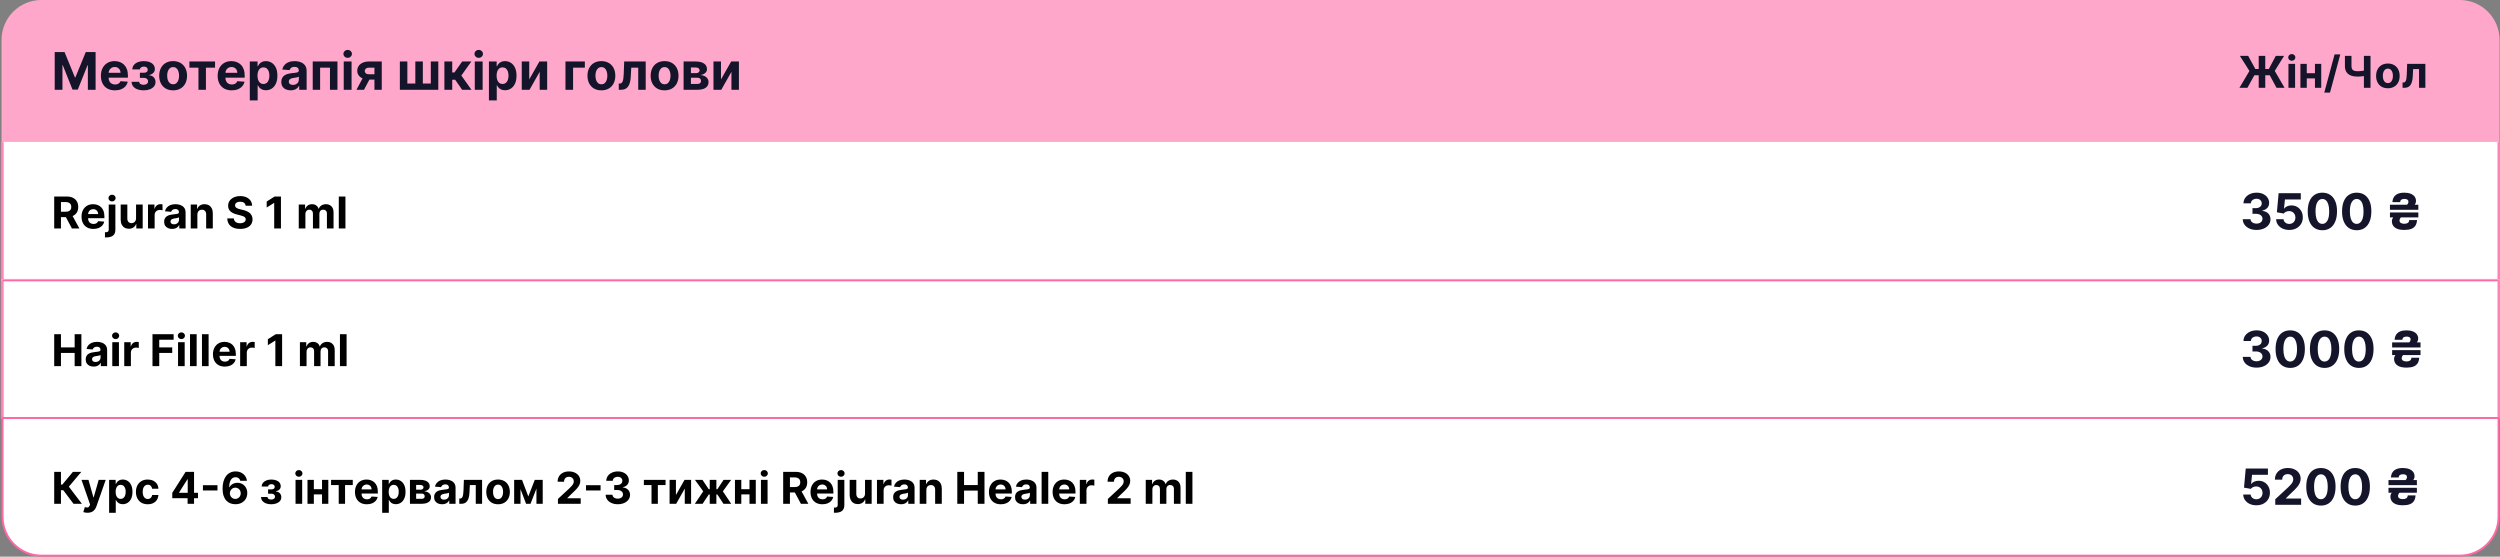 <svg width="1253" height="279" viewBox="0 0 1253 279" fill="none" xmlns="http://www.w3.org/2000/svg">
<rect x="0" y="0" width="1253" height="279" fill="#808080" stroke="none"/>
<path d="M0.775 20C0.775 8.954 9.73 0 20.775 0H1232.78C1243.82 0 1252.78 8.954 1252.78 20V71H0.775V20Z" fill="#FFA7CA"/>
<path d="M27.419 26.091H32.349L37.557 38.795H37.778L42.986 26.091H47.916V45H44.038V32.693H43.881L38.988 44.908H36.347L31.454 32.646H31.297V45H27.419V26.091ZM57.599 45.277C56.14 45.277 54.885 44.981 53.832 44.391C52.786 43.794 51.979 42.95 51.413 41.861C50.847 40.765 50.564 39.469 50.564 37.974C50.564 36.515 50.847 35.235 51.413 34.133C51.979 33.031 52.776 32.172 53.804 31.557C54.838 30.941 56.051 30.634 57.442 30.634C58.378 30.634 59.249 30.784 60.055 31.086C60.867 31.381 61.575 31.828 62.179 32.425C62.788 33.022 63.262 33.773 63.6 34.678C63.939 35.576 64.108 36.629 64.108 37.835V38.916H52.133V36.478H60.406C60.406 35.912 60.283 35.41 60.037 34.973C59.79 34.536 59.449 34.194 59.012 33.948C58.581 33.696 58.079 33.57 57.507 33.57C56.91 33.57 56.38 33.708 55.919 33.985C55.463 34.256 55.106 34.622 54.848 35.084C54.589 35.539 54.457 36.047 54.451 36.607V38.925C54.451 39.626 54.58 40.233 54.838 40.744C55.103 41.255 55.475 41.648 55.956 41.925C56.436 42.202 57.005 42.341 57.664 42.341C58.101 42.341 58.501 42.279 58.864 42.156C59.227 42.033 59.538 41.849 59.797 41.602C60.055 41.356 60.252 41.054 60.387 40.697L64.025 40.938C63.841 41.812 63.462 42.575 62.89 43.227C62.323 43.874 61.591 44.378 60.692 44.742C59.8 45.099 58.769 45.277 57.599 45.277ZM65.946 40.984H69.759C69.777 41.452 69.987 41.821 70.387 42.092C70.787 42.362 71.304 42.498 71.938 42.498C72.578 42.498 73.117 42.35 73.554 42.055C73.991 41.753 74.209 41.322 74.209 40.762C74.209 40.417 74.123 40.119 73.951 39.867C73.778 39.608 73.538 39.405 73.231 39.257C72.923 39.109 72.566 39.035 72.159 39.035H70.119V36.459H72.159C72.769 36.459 73.237 36.318 73.563 36.035C73.895 35.752 74.061 35.398 74.061 34.973C74.061 34.493 73.889 34.108 73.544 33.819C73.206 33.523 72.747 33.376 72.169 33.376C71.584 33.376 71.098 33.508 70.71 33.773C70.328 34.031 70.131 34.37 70.119 34.788H66.324C66.337 33.939 66.592 33.203 67.091 32.582C67.595 31.96 68.272 31.48 69.122 31.141C69.977 30.803 70.934 30.634 71.993 30.634C73.15 30.634 74.148 30.797 74.985 31.123C75.828 31.443 76.474 31.901 76.924 32.499C77.379 33.096 77.607 33.807 77.607 34.631C77.607 35.382 77.361 36.01 76.868 36.515C76.376 37.02 75.686 37.38 74.8 37.595V37.743C75.385 37.78 75.914 37.937 76.388 38.214C76.862 38.491 77.241 38.872 77.524 39.359C77.807 39.839 77.948 40.408 77.948 41.067C77.948 41.947 77.69 42.701 77.173 43.329C76.662 43.957 75.954 44.44 75.049 44.778C74.151 45.111 73.12 45.277 71.956 45.277C70.824 45.277 69.808 45.114 68.909 44.788C68.017 44.455 67.306 43.969 66.777 43.329C66.253 42.689 65.976 41.907 65.946 40.984ZM86.768 45.277C85.334 45.277 84.094 44.972 83.047 44.363C82.007 43.747 81.204 42.892 80.638 41.796C80.071 40.694 79.788 39.417 79.788 37.965C79.788 36.499 80.071 35.219 80.638 34.124C81.204 33.022 82.007 32.166 83.047 31.557C84.094 30.941 85.334 30.634 86.768 30.634C88.203 30.634 89.44 30.941 90.48 31.557C91.526 32.166 92.333 33.022 92.899 34.124C93.465 35.219 93.748 36.499 93.748 37.965C93.748 39.417 93.465 40.694 92.899 41.796C92.333 42.892 91.526 43.747 90.48 44.363C89.44 44.972 88.203 45.277 86.768 45.277ZM86.787 42.23C87.439 42.23 87.984 42.045 88.421 41.676C88.858 41.301 89.187 40.79 89.409 40.144C89.637 39.497 89.751 38.762 89.751 37.937C89.751 37.112 89.637 36.376 89.409 35.73C89.187 35.084 88.858 34.573 88.421 34.197C87.984 33.822 87.439 33.634 86.787 33.634C86.128 33.634 85.574 33.822 85.125 34.197C84.682 34.573 84.346 35.084 84.118 35.73C83.897 36.376 83.786 37.112 83.786 37.937C83.786 38.762 83.897 39.497 84.118 40.144C84.346 40.79 84.682 41.301 85.125 41.676C85.574 42.045 86.128 42.23 86.787 42.23ZM94.933 33.911V30.818H107.785V33.911H103.214V45H99.466V33.911H94.933ZM116.124 45.277C114.666 45.277 113.41 44.981 112.357 44.391C111.311 43.794 110.505 42.95 109.938 41.861C109.372 40.765 109.089 39.469 109.089 37.974C109.089 36.515 109.372 35.235 109.938 34.133C110.505 33.031 111.302 32.172 112.33 31.557C113.364 30.941 114.576 30.634 115.968 30.634C116.903 30.634 117.774 30.784 118.58 31.086C119.393 31.381 120.101 31.828 120.704 32.425C121.313 33.022 121.787 33.773 122.126 34.678C122.464 35.576 122.634 36.629 122.634 37.835V38.916H110.659V36.478H118.931C118.931 35.912 118.808 35.41 118.562 34.973C118.316 34.536 117.974 34.194 117.537 33.948C117.106 33.696 116.605 33.57 116.032 33.57C115.435 33.57 114.906 33.708 114.444 33.985C113.989 34.256 113.632 34.622 113.373 35.084C113.115 35.539 112.982 36.047 112.976 36.607V38.925C112.976 39.626 113.105 40.233 113.364 40.744C113.628 41.255 114.001 41.648 114.481 41.925C114.961 42.202 115.53 42.341 116.189 42.341C116.626 42.341 117.026 42.279 117.389 42.156C117.753 42.033 118.063 41.849 118.322 41.602C118.58 41.356 118.777 41.054 118.913 40.697L122.551 40.938C122.366 41.812 121.987 42.575 121.415 43.227C120.849 43.874 120.116 44.378 119.218 44.742C118.325 45.099 117.294 45.277 116.124 45.277ZM125.2 50.318V30.818H129.078V33.2H129.254C129.426 32.819 129.675 32.431 130.002 32.037C130.334 31.637 130.765 31.305 131.294 31.04C131.83 30.769 132.494 30.634 133.289 30.634C134.323 30.634 135.277 30.904 136.151 31.446C137.025 31.982 137.723 32.791 138.247 33.874C138.77 34.952 139.031 36.303 139.031 37.928C139.031 39.51 138.776 40.845 138.265 41.935C137.76 43.018 137.071 43.84 136.197 44.4C135.329 44.954 134.356 45.231 133.279 45.231C132.516 45.231 131.867 45.105 131.331 44.852C130.802 44.6 130.368 44.283 130.029 43.901C129.691 43.514 129.432 43.123 129.254 42.729H129.134V50.318H125.2ZM129.051 37.909C129.051 38.752 129.168 39.488 129.401 40.116C129.635 40.744 129.974 41.233 130.417 41.584C130.86 41.928 131.399 42.101 132.033 42.101C132.673 42.101 133.215 41.925 133.658 41.575C134.101 41.218 134.436 40.725 134.664 40.097C134.898 39.463 135.015 38.734 135.015 37.909C135.015 37.09 134.901 36.37 134.673 35.749C134.446 35.127 134.11 34.641 133.667 34.29C133.224 33.939 132.679 33.764 132.033 33.764C131.393 33.764 130.851 33.933 130.408 34.271C129.971 34.61 129.635 35.09 129.401 35.712C129.168 36.333 129.051 37.066 129.051 37.909ZM145.698 45.268C144.793 45.268 143.986 45.111 143.279 44.797C142.571 44.477 142.011 44.006 141.598 43.384C141.192 42.756 140.989 41.975 140.989 41.039C140.989 40.251 141.133 39.59 141.423 39.054C141.712 38.519 142.106 38.088 142.605 37.761C143.103 37.435 143.669 37.189 144.303 37.023C144.944 36.856 145.615 36.74 146.316 36.672C147.141 36.586 147.806 36.506 148.311 36.432C148.815 36.352 149.182 36.235 149.409 36.081C149.637 35.927 149.751 35.699 149.751 35.398V35.342C149.751 34.758 149.566 34.305 149.197 33.985C148.834 33.665 148.317 33.505 147.646 33.505C146.938 33.505 146.375 33.662 145.956 33.976C145.538 34.284 145.261 34.671 145.125 35.139L141.487 34.844C141.672 33.982 142.035 33.237 142.577 32.609C143.119 31.975 143.817 31.489 144.673 31.151C145.535 30.806 146.532 30.634 147.664 30.634C148.452 30.634 149.206 30.726 149.926 30.91C150.653 31.095 151.296 31.381 151.856 31.769C152.422 32.157 152.869 32.656 153.195 33.265C153.521 33.868 153.684 34.591 153.684 35.435V45H149.954V43.033H149.843C149.615 43.477 149.311 43.867 148.929 44.206C148.548 44.538 148.089 44.8 147.553 44.991C147.018 45.175 146.399 45.268 145.698 45.268ZM146.824 42.553C147.403 42.553 147.914 42.439 148.357 42.212C148.8 41.978 149.148 41.664 149.4 41.27C149.652 40.876 149.779 40.43 149.779 39.931V38.426C149.655 38.506 149.486 38.58 149.271 38.648C149.061 38.709 148.825 38.768 148.56 38.823C148.295 38.872 148.03 38.919 147.766 38.962C147.501 38.999 147.261 39.032 147.046 39.063C146.584 39.131 146.181 39.239 145.836 39.386C145.491 39.534 145.224 39.734 145.033 39.986C144.842 40.233 144.747 40.541 144.747 40.91C144.747 41.445 144.941 41.855 145.328 42.138C145.722 42.415 146.221 42.553 146.824 42.553ZM156.736 45V30.818H169.135V45H165.378V33.911H160.447V45H156.736ZM172.275 45V30.818H176.208V45H172.275ZM174.251 28.99C173.666 28.99 173.164 28.796 172.746 28.408C172.333 28.014 172.127 27.544 172.127 26.996C172.127 26.454 172.333 25.989 172.746 25.602C173.164 25.208 173.666 25.011 174.251 25.011C174.835 25.011 175.334 25.208 175.746 25.602C176.165 25.989 176.374 26.454 176.374 26.996C176.374 27.544 176.165 28.014 175.746 28.408C175.334 28.796 174.835 28.99 174.251 28.99ZM187.668 45V33.902H185.009C184.289 33.902 183.741 34.068 183.366 34.401C182.99 34.733 182.806 35.127 182.812 35.582C182.806 36.044 182.984 36.435 183.347 36.755C183.717 37.069 184.258 37.226 184.972 37.226H188.979V39.885H184.972C183.76 39.885 182.71 39.7 181.824 39.331C180.938 38.962 180.254 38.448 179.774 37.789C179.294 37.124 179.057 36.352 179.063 35.472C179.057 34.548 179.294 33.739 179.774 33.043C180.254 32.342 180.941 31.797 181.833 31.409C182.732 31.015 183.79 30.818 185.009 30.818H191.334V45H187.668ZM178.657 45L182.599 37.614H186.357L182.424 45H178.657ZM200.407 30.818H204.165V41.879H208.163V30.818H211.921V41.879H215.919V30.818H219.677V45H200.407V30.818ZM222.726 45V30.818H226.659V36.321H227.767L231.626 30.818H236.243L231.229 37.854L236.298 45H231.626L228.127 39.968H226.659V45H222.726ZM237.96 45V30.818H241.893V45H237.96ZM239.936 28.99C239.351 28.99 238.85 28.796 238.431 28.408C238.019 28.014 237.812 27.544 237.812 26.996C237.812 26.454 238.019 25.989 238.431 25.602C238.85 25.208 239.351 25.011 239.936 25.011C240.521 25.011 241.019 25.208 241.432 25.602C241.85 25.989 242.06 26.454 242.06 26.996C242.06 27.544 241.85 28.014 241.432 28.408C241.019 28.796 240.521 28.99 239.936 28.99ZM245.044 50.318V30.818H248.922V33.2H249.097C249.27 32.819 249.519 32.431 249.845 32.037C250.178 31.637 250.609 31.305 251.138 31.04C251.673 30.769 252.338 30.634 253.132 30.634C254.166 30.634 255.12 30.904 255.994 31.446C256.869 31.982 257.567 32.791 258.09 33.874C258.614 34.952 258.875 36.303 258.875 37.928C258.875 39.51 258.62 40.845 258.109 41.935C257.604 43.018 256.915 43.84 256.041 44.4C255.173 44.954 254.2 45.231 253.123 45.231C252.36 45.231 251.71 45.105 251.175 44.852C250.646 44.6 250.212 44.283 249.873 43.901C249.535 43.514 249.276 43.123 249.097 42.729H248.977V50.318H245.044ZM248.894 37.909C248.894 38.752 249.011 39.488 249.245 40.116C249.479 40.744 249.818 41.233 250.261 41.584C250.704 41.928 251.243 42.101 251.877 42.101C252.517 42.101 253.058 41.925 253.502 41.575C253.945 41.218 254.28 40.725 254.508 40.097C254.742 39.463 254.859 38.734 254.859 37.909C254.859 37.09 254.745 36.37 254.517 35.749C254.289 35.127 253.954 34.641 253.511 34.29C253.068 33.939 252.523 33.764 251.877 33.764C251.236 33.764 250.695 33.933 250.252 34.271C249.815 34.61 249.479 35.09 249.245 35.712C249.011 36.333 248.894 37.066 248.894 37.909ZM265.255 39.811L270.361 30.818H274.239V45H270.49V35.979L265.403 45H261.497V30.818H265.255V39.811ZM293.123 30.818V33.911H287.232V45H283.409V30.818H293.123ZM301.421 45.277C299.986 45.277 298.746 44.972 297.7 44.363C296.66 43.747 295.856 42.892 295.29 41.796C294.724 40.694 294.441 39.417 294.441 37.965C294.441 36.499 294.724 35.219 295.29 34.124C295.856 33.022 296.66 32.166 297.7 31.557C298.746 30.941 299.986 30.634 301.421 30.634C302.855 30.634 304.092 30.941 305.132 31.557C306.179 32.166 306.985 33.022 307.551 34.124C308.118 35.219 308.401 36.499 308.401 37.965C308.401 39.417 308.118 40.694 307.551 41.796C306.985 42.892 306.179 43.747 305.132 44.363C304.092 44.972 302.855 45.277 301.421 45.277ZM301.439 42.23C302.092 42.23 302.636 42.045 303.073 41.676C303.51 41.301 303.84 40.79 304.061 40.144C304.289 39.497 304.403 38.762 304.403 37.937C304.403 37.112 304.289 36.376 304.061 35.73C303.84 35.084 303.51 34.573 303.073 34.197C302.636 33.822 302.092 33.634 301.439 33.634C300.78 33.634 300.227 33.822 299.777 34.197C299.334 34.573 298.999 35.084 298.771 35.73C298.549 36.376 298.438 37.112 298.438 37.937C298.438 38.762 298.549 39.497 298.771 40.144C298.999 40.79 299.334 41.301 299.777 41.676C300.227 42.045 300.78 42.23 301.439 42.23ZM310.127 45L310.109 41.879H310.58C310.912 41.879 311.198 41.799 311.438 41.639C311.685 41.473 311.888 41.205 312.048 40.836C312.208 40.467 312.334 39.977 312.426 39.368C312.519 38.752 312.58 37.995 312.611 37.097L312.842 30.818H323.626V45H319.877V33.911H316.378L316.156 38.242C316.101 39.429 315.956 40.451 315.722 41.307C315.495 42.162 315.178 42.864 314.771 43.412C314.365 43.954 313.876 44.354 313.303 44.612C312.731 44.871 312.066 45 311.309 45H310.127ZM333.083 45.277C331.649 45.277 330.408 44.972 329.362 44.363C328.322 43.747 327.518 42.892 326.952 41.796C326.386 40.694 326.103 39.417 326.103 37.965C326.103 36.499 326.386 35.219 326.952 34.124C327.518 33.022 328.322 32.166 329.362 31.557C330.408 30.941 331.649 30.634 333.083 30.634C334.517 30.634 335.754 30.941 336.794 31.557C337.841 32.166 338.647 33.022 339.213 34.124C339.78 35.219 340.063 36.499 340.063 37.965C340.063 39.417 339.78 40.694 339.213 41.796C338.647 42.892 337.841 43.747 336.794 44.363C335.754 44.972 334.517 45.277 333.083 45.277ZM333.101 42.23C333.754 42.23 334.298 42.045 334.735 41.676C335.172 41.301 335.502 40.79 335.723 40.144C335.951 39.497 336.065 38.762 336.065 37.937C336.065 37.112 335.951 36.376 335.723 35.73C335.502 35.084 335.172 34.573 334.735 34.197C334.298 33.822 333.754 33.634 333.101 33.634C332.443 33.634 331.889 33.822 331.439 34.197C330.996 34.573 330.661 35.084 330.433 35.73C330.211 36.376 330.1 37.112 330.1 37.937C330.1 38.762 330.211 39.497 330.433 40.144C330.661 40.79 330.996 41.301 331.439 41.676C331.889 42.045 332.443 42.23 333.101 42.23ZM342.62 45V30.818H348.668C350.416 30.818 351.798 31.151 352.814 31.815C353.829 32.48 354.337 33.425 354.337 34.65C354.337 35.419 354.051 36.059 353.478 36.57C352.906 37.081 352.112 37.426 351.096 37.604C351.946 37.666 352.669 37.86 353.266 38.186C353.869 38.506 354.328 38.922 354.642 39.432C354.962 39.943 355.122 40.51 355.122 41.131C355.122 41.938 354.906 42.63 354.475 43.209C354.051 43.787 353.426 44.231 352.601 44.538C351.783 44.846 350.782 45 349.6 45H342.62ZM346.286 42.055H349.6C350.148 42.055 350.576 41.925 350.884 41.667C351.198 41.402 351.355 41.042 351.355 40.587C351.355 40.082 351.198 39.685 350.884 39.396C350.576 39.106 350.148 38.962 349.6 38.962H346.286V42.055ZM346.286 36.653H348.751C349.145 36.653 349.48 36.598 349.757 36.487C350.041 36.37 350.256 36.204 350.404 35.989C350.558 35.773 350.635 35.518 350.635 35.222C350.635 34.785 350.459 34.444 350.108 34.197C349.757 33.951 349.277 33.828 348.668 33.828H346.286V36.653ZM361.359 39.811L366.464 30.818H370.342V45H366.594V35.979L361.506 45H357.601V30.818H361.359V39.811Z" fill="#14142A"/>
<path d="M1135.35 28V44H1132.07V28H1135.35ZM1122.41 44L1127.42 35.562L1122.62 28H1126.78L1130.38 34.586H1137.13L1140.63 28H1144.78L1140.1 35.539L1145.02 44H1140.98L1137.6 37.711H1129.88L1126.42 44H1122.41ZM1146.97 44V32H1150.3V44H1146.97ZM1148.64 30.453C1148.15 30.453 1147.73 30.289 1147.37 29.961C1147.02 29.628 1146.85 29.229 1146.85 28.766C1146.85 28.307 1147.02 27.914 1147.37 27.586C1147.73 27.253 1148.15 27.086 1148.64 27.086C1149.14 27.086 1149.56 27.253 1149.91 27.586C1150.26 27.914 1150.44 28.307 1150.44 28.766C1150.44 29.229 1150.26 29.628 1149.91 29.961C1149.56 30.289 1149.14 30.453 1148.64 30.453ZM1161.32 36.672V39.289H1155.05V36.672H1161.32ZM1156.15 32V44H1152.97V32H1156.15ZM1163.4 32V44H1160.25V32H1163.4ZM1172.96 27.25L1167.8 46.406H1164.93L1170.09 27.25H1172.96ZM1175.27 28H1178.56V33.156C1178.56 33.771 1178.67 34.266 1178.88 34.641C1179.09 35.01 1179.42 35.279 1179.87 35.445C1180.32 35.607 1180.9 35.688 1181.61 35.688C1181.86 35.688 1182.16 35.68 1182.5 35.664C1182.83 35.643 1183.18 35.615 1183.54 35.578C1183.91 35.542 1184.25 35.497 1184.57 35.445C1184.9 35.393 1185.17 35.333 1185.38 35.266V37.938C1185.16 38.01 1184.89 38.075 1184.56 38.133C1184.24 38.185 1183.89 38.232 1183.54 38.273C1183.18 38.31 1182.83 38.339 1182.49 38.359C1182.15 38.38 1181.86 38.391 1181.61 38.391C1180.33 38.391 1179.21 38.208 1178.25 37.844C1177.3 37.474 1176.56 36.904 1176.04 36.133C1175.53 35.362 1175.27 34.37 1175.27 33.156V28ZM1184.79 28H1188.1V44H1184.79V28ZM1196.8 44.234C1195.59 44.234 1194.54 43.977 1193.65 43.461C1192.77 42.94 1192.09 42.216 1191.62 41.289C1191.14 40.357 1190.9 39.276 1190.9 38.047C1190.9 36.807 1191.14 35.724 1191.62 34.797C1192.09 33.865 1192.77 33.141 1193.65 32.625C1194.54 32.104 1195.59 31.844 1196.8 31.844C1198.02 31.844 1199.06 32.104 1199.94 32.625C1200.83 33.141 1201.51 33.865 1201.99 34.797C1202.47 35.724 1202.71 36.807 1202.71 38.047C1202.71 39.276 1202.47 40.357 1201.99 41.289C1201.51 42.216 1200.83 42.94 1199.94 43.461C1199.06 43.977 1198.02 44.234 1196.8 44.234ZM1196.82 41.656C1197.37 41.656 1197.83 41.5 1198.2 41.188C1198.57 40.87 1198.85 40.438 1199.04 39.891C1199.23 39.344 1199.33 38.721 1199.33 38.023C1199.33 37.325 1199.23 36.703 1199.04 36.156C1198.85 35.609 1198.57 35.177 1198.2 34.859C1197.83 34.542 1197.37 34.383 1196.82 34.383C1196.26 34.383 1195.79 34.542 1195.41 34.859C1195.04 35.177 1194.75 35.609 1194.56 36.156C1194.37 36.703 1194.28 37.325 1194.28 38.023C1194.28 38.721 1194.37 39.344 1194.56 39.891C1194.75 40.438 1195.04 40.87 1195.41 41.188C1195.79 41.5 1196.26 41.656 1196.82 41.656ZM1204.17 44L1204.15 41.359H1204.55C1204.83 41.359 1205.08 41.292 1205.28 41.156C1205.49 41.016 1205.66 40.789 1205.79 40.477C1205.93 40.164 1206.04 39.75 1206.12 39.234C1206.19 38.714 1206.25 38.073 1206.27 37.312L1206.47 32H1215.59V44H1212.42V34.617H1209.46L1209.27 38.281C1209.22 39.286 1209.1 40.151 1208.9 40.875C1208.71 41.599 1208.44 42.193 1208.1 42.656C1207.76 43.115 1207.34 43.453 1206.86 43.672C1206.37 43.891 1205.81 44 1205.17 44H1204.17Z" fill="#14142A"/>
<mask id="path-4-inside-1_292_2005" fill="white">
<path d="M0.775 71H1252.78V141H0.775V71Z"/>
</mask>
<path d="M0.775 71H1252.78V141H0.775V71Z" fill="white"/>
<path d="M1252.78 141V142H1253.78V141H1252.78ZM0.775 141H-0.225V142H0.775V141ZM1251.78 71V141H1253.78V71H1251.78ZM1252.78 140H0.775V142H1252.78V140ZM1.775 141V71H-0.225V141H1.775Z" fill="#FE68A4" mask="url(#path-4-inside-1_292_2005)"/>
<path d="M27.166 114.5V98.5H33.478C34.687 98.5 35.718 98.716 36.572 99.148C37.432 99.576 38.085 100.182 38.533 100.969C38.986 101.75 39.213 102.669 39.213 103.727C39.213 104.789 38.984 105.703 38.525 106.469C38.067 107.229 37.403 107.812 36.533 108.219C35.669 108.625 34.622 108.828 33.393 108.828H29.166V106.109H32.846C33.492 106.109 34.028 106.021 34.455 105.844C34.882 105.667 35.2 105.401 35.408 105.047C35.622 104.693 35.728 104.253 35.728 103.727C35.728 103.195 35.622 102.747 35.408 102.383C35.2 102.018 34.88 101.742 34.447 101.555C34.02 101.362 33.481 101.266 32.83 101.266H30.549V114.5H27.166ZM35.807 107.219L39.783 114.5H36.049L32.158 107.219H35.807ZM46.816 114.734C45.582 114.734 44.52 114.484 43.629 113.984C42.743 113.479 42.061 112.766 41.582 111.844C41.103 110.917 40.863 109.82 40.863 108.555C40.863 107.32 41.103 106.237 41.582 105.305C42.061 104.372 42.736 103.646 43.605 103.125C44.48 102.604 45.507 102.344 46.684 102.344C47.475 102.344 48.212 102.471 48.895 102.727C49.582 102.977 50.181 103.354 50.691 103.859C51.207 104.365 51.608 105 51.895 105.766C52.181 106.526 52.324 107.417 52.324 108.437V109.352H42.191V107.289H49.191C49.191 106.81 49.087 106.385 48.879 106.016C48.671 105.646 48.382 105.357 48.012 105.148C47.647 104.935 47.223 104.828 46.738 104.828C46.233 104.828 45.785 104.945 45.395 105.18C45.009 105.409 44.707 105.719 44.488 106.109C44.27 106.495 44.158 106.924 44.152 107.398V109.359C44.152 109.953 44.262 110.466 44.48 110.898C44.704 111.331 45.02 111.664 45.426 111.898C45.832 112.133 46.314 112.25 46.871 112.25C47.241 112.25 47.579 112.198 47.887 112.094C48.194 111.99 48.457 111.833 48.676 111.625C48.895 111.417 49.061 111.161 49.176 110.859L52.254 111.062C52.098 111.802 51.777 112.448 51.293 113C50.814 113.547 50.194 113.974 49.434 114.281C48.678 114.583 47.806 114.734 46.816 114.734ZM54.496 102.5H57.824V115.094C57.824 116.021 57.642 116.771 57.277 117.344C56.913 117.917 56.389 118.336 55.707 118.602C55.03 118.867 54.22 119 53.277 119C53.163 119 53.053 118.997 52.949 118.992C52.84 118.992 52.725 118.99 52.605 118.984V116.383C52.694 116.388 52.772 116.391 52.84 116.391C52.902 116.396 52.97 116.398 53.043 116.398C53.579 116.398 53.954 116.284 54.168 116.055C54.387 115.831 54.496 115.492 54.496 115.039V102.5ZM56.152 100.953C55.663 100.953 55.241 100.789 54.887 100.461C54.533 100.128 54.355 99.729 54.355 99.266C54.355 98.807 54.533 98.414 54.887 98.086C55.241 97.753 55.663 97.586 56.152 97.586C56.652 97.586 57.077 97.753 57.426 98.086C57.78 98.414 57.957 98.807 57.957 99.266C57.957 99.729 57.78 100.128 57.426 100.461C57.077 100.789 56.652 100.953 56.152 100.953ZM68.186 109.391V102.5H71.514V114.5H68.318V112.32H68.193C67.922 113.023 67.472 113.589 66.842 114.016C66.217 114.443 65.454 114.656 64.553 114.656C63.751 114.656 63.045 114.474 62.435 114.109C61.826 113.745 61.35 113.227 61.006 112.555C60.667 111.883 60.495 111.078 60.49 110.141V102.5H63.818V109.547C63.824 110.255 64.014 110.815 64.389 111.227C64.764 111.638 65.266 111.844 65.897 111.844C66.297 111.844 66.672 111.753 67.022 111.57C67.37 111.383 67.652 111.107 67.865 110.742C68.084 110.378 68.191 109.927 68.186 109.391ZM74.176 114.5V102.5H77.402V104.594H77.527C77.746 103.849 78.113 103.286 78.629 102.906C79.144 102.521 79.738 102.328 80.41 102.328C80.577 102.328 80.757 102.339 80.949 102.359C81.142 102.38 81.311 102.409 81.457 102.445V105.398C81.301 105.352 81.085 105.31 80.809 105.273C80.533 105.237 80.28 105.219 80.051 105.219C79.561 105.219 79.124 105.326 78.738 105.539C78.358 105.747 78.056 106.039 77.832 106.414C77.613 106.789 77.504 107.221 77.504 107.711V114.5H74.176ZM86.256 114.727C85.49 114.727 84.808 114.594 84.209 114.328C83.61 114.057 83.136 113.659 82.787 113.133C82.443 112.602 82.272 111.94 82.272 111.148C82.272 110.482 82.394 109.922 82.639 109.469C82.883 109.016 83.217 108.651 83.639 108.375C84.061 108.099 84.54 107.891 85.076 107.75C85.618 107.609 86.186 107.51 86.779 107.453C87.477 107.38 88.04 107.312 88.467 107.25C88.894 107.182 89.204 107.083 89.397 106.953C89.589 106.823 89.686 106.63 89.686 106.375V106.328C89.686 105.833 89.529 105.451 89.217 105.18C88.909 104.909 88.472 104.773 87.904 104.773C87.305 104.773 86.829 104.906 86.475 105.172C86.12 105.432 85.886 105.76 85.772 106.156L82.693 105.906C82.85 105.177 83.157 104.547 83.615 104.016C84.074 103.479 84.665 103.068 85.389 102.781C86.118 102.49 86.962 102.344 87.92 102.344C88.587 102.344 89.225 102.422 89.834 102.578C90.449 102.734 90.993 102.977 91.467 103.305C91.946 103.633 92.324 104.055 92.6 104.57C92.876 105.081 93.014 105.693 93.014 106.406V114.5H89.857V112.836H89.764C89.571 113.211 89.313 113.542 88.99 113.828C88.667 114.109 88.279 114.331 87.826 114.492C87.373 114.648 86.85 114.727 86.256 114.727ZM87.209 112.43C87.699 112.43 88.131 112.333 88.506 112.141C88.881 111.943 89.175 111.677 89.389 111.344C89.602 111.01 89.709 110.633 89.709 110.211V108.938C89.605 109.005 89.462 109.068 89.279 109.125C89.102 109.177 88.902 109.227 88.678 109.273C88.454 109.315 88.23 109.354 88.006 109.391C87.782 109.422 87.579 109.451 87.397 109.477C87.006 109.534 86.665 109.625 86.373 109.75C86.081 109.875 85.855 110.044 85.693 110.258C85.532 110.466 85.451 110.727 85.451 111.039C85.451 111.492 85.615 111.839 85.943 112.078C86.277 112.312 86.699 112.43 87.209 112.43ZM98.924 107.563V114.5H95.596V102.5H98.768V104.617H98.908C99.174 103.919 99.619 103.367 100.244 102.961C100.869 102.549 101.627 102.344 102.518 102.344C103.351 102.344 104.077 102.526 104.697 102.891C105.317 103.255 105.799 103.776 106.143 104.453C106.486 105.125 106.658 105.927 106.658 106.859V114.5H103.33V107.453C103.335 106.719 103.148 106.146 102.768 105.734C102.387 105.318 101.864 105.109 101.197 105.109C100.749 105.109 100.354 105.206 100.01 105.398C99.671 105.591 99.406 105.872 99.213 106.242C99.025 106.607 98.929 107.047 98.924 107.563ZM123.115 103.102C123.053 102.471 122.785 101.982 122.311 101.633C121.837 101.284 121.193 101.109 120.381 101.109C119.829 101.109 119.363 101.187 118.982 101.344C118.602 101.495 118.311 101.706 118.107 101.977C117.91 102.247 117.811 102.555 117.811 102.898C117.8 103.185 117.86 103.435 117.99 103.648C118.126 103.862 118.311 104.047 118.545 104.203C118.779 104.354 119.05 104.487 119.357 104.602C119.665 104.711 119.993 104.805 120.342 104.883L121.779 105.227C122.477 105.383 123.118 105.591 123.701 105.852C124.285 106.112 124.79 106.432 125.217 106.812C125.644 107.193 125.975 107.641 126.209 108.156C126.449 108.672 126.571 109.263 126.576 109.93C126.571 110.909 126.321 111.758 125.826 112.477C125.337 113.19 124.628 113.745 123.701 114.141C122.779 114.531 121.667 114.727 120.365 114.727C119.074 114.727 117.949 114.529 116.99 114.133C116.037 113.737 115.292 113.151 114.756 112.375C114.225 111.594 113.946 110.628 113.92 109.477H117.193C117.23 110.013 117.383 110.461 117.654 110.82C117.93 111.174 118.298 111.443 118.756 111.625C119.219 111.802 119.743 111.891 120.326 111.891C120.899 111.891 121.396 111.807 121.818 111.641C122.245 111.474 122.576 111.242 122.811 110.945C123.045 110.648 123.162 110.307 123.162 109.922C123.162 109.562 123.055 109.26 122.842 109.016C122.633 108.771 122.326 108.562 121.92 108.391C121.519 108.219 121.027 108.062 120.443 107.922L118.701 107.484C117.352 107.156 116.287 106.643 115.506 105.945C114.725 105.247 114.337 104.307 114.342 103.125C114.337 102.156 114.594 101.31 115.115 100.586C115.641 99.862 116.363 99.297 117.279 98.891C118.196 98.484 119.238 98.281 120.404 98.281C121.592 98.281 122.628 98.484 123.514 98.891C124.404 99.297 125.097 99.862 125.592 100.586C126.087 101.31 126.342 102.148 126.357 103.102H123.115ZM140.811 98.5V114.5H137.428V101.711H137.334L133.67 104.008V101.008L137.631 98.5H140.811ZM149.736 114.5V102.5H152.908V104.617H153.049C153.299 103.914 153.715 103.359 154.299 102.953C154.882 102.547 155.58 102.344 156.393 102.344C157.215 102.344 157.916 102.549 158.494 102.961C159.072 103.367 159.458 103.919 159.65 104.617H159.775C160.02 103.93 160.463 103.38 161.104 102.969C161.749 102.552 162.512 102.344 163.393 102.344C164.512 102.344 165.421 102.701 166.119 103.414C166.822 104.122 167.174 105.128 167.174 106.43V114.5H163.854V107.086C163.854 106.419 163.676 105.919 163.322 105.586C162.968 105.253 162.525 105.086 161.994 105.086C161.39 105.086 160.919 105.279 160.58 105.664C160.242 106.044 160.072 106.547 160.072 107.172V114.5H156.846V107.016C156.846 106.427 156.676 105.958 156.338 105.609C156.005 105.26 155.564 105.086 155.018 105.086C154.648 105.086 154.314 105.18 154.018 105.367C153.726 105.549 153.494 105.807 153.322 106.141C153.15 106.469 153.064 106.854 153.064 107.297V114.5H149.736ZM173.131 98.5V114.5H169.803V98.5H173.131Z" fill="black"/>
<path d="M1130.97 115.249C1129.64 115.249 1128.46 115.021 1127.43 114.565C1126.4 114.103 1125.58 113.47 1124.99 112.665C1124.39 111.854 1124.09 110.919 1124.07 109.86H1127.94C1127.97 110.304 1128.11 110.694 1128.38 111.032C1128.65 111.363 1129.01 111.621 1129.46 111.804C1129.91 111.987 1130.42 112.079 1130.98 112.079C1131.56 112.079 1132.08 111.976 1132.53 111.768C1132.98 111.561 1133.33 111.274 1133.59 110.907C1133.84 110.54 1133.97 110.117 1133.97 109.638C1133.97 109.152 1133.83 108.723 1133.56 108.35C1133.3 107.972 1132.91 107.676 1132.41 107.463C1131.91 107.25 1131.32 107.143 1130.63 107.143H1128.94V104.32H1130.63C1131.21 104.32 1131.72 104.219 1132.17 104.018C1132.62 103.817 1132.97 103.539 1133.22 103.184C1133.46 102.823 1133.59 102.402 1133.59 101.923C1133.59 101.467 1133.48 101.068 1133.26 100.724C1133.05 100.375 1132.75 100.103 1132.35 99.908C1131.97 99.712 1131.52 99.615 1131.01 99.615C1130.48 99.615 1130.01 99.709 1129.58 99.899C1129.14 100.082 1128.8 100.346 1128.54 100.689C1128.28 101.032 1128.14 101.435 1128.12 101.896H1124.44C1124.45 100.849 1124.75 99.925 1125.33 99.126C1125.91 98.327 1126.69 97.703 1127.68 97.253C1128.66 96.797 1129.78 96.57 1131.02 96.57C1132.28 96.57 1133.38 96.797 1134.32 97.253C1135.26 97.709 1135.99 98.325 1136.51 99.1C1137.04 99.869 1137.3 100.733 1137.29 101.692C1137.3 102.71 1136.98 103.559 1136.34 104.24C1135.71 104.921 1134.88 105.353 1133.86 105.536V105.678C1135.2 105.85 1136.22 106.315 1136.92 107.072C1137.62 107.824 1137.97 108.765 1137.97 109.895C1137.97 110.931 1137.67 111.851 1137.07 112.656C1136.47 113.461 1135.65 114.094 1134.59 114.556C1133.54 115.018 1132.33 115.249 1130.97 115.249ZM1147.37 115.249C1146.11 115.249 1145 115.018 1144.01 114.556C1143.04 114.094 1142.26 113.458 1141.69 112.647C1141.11 111.837 1140.81 110.907 1140.79 109.86H1144.52C1144.56 110.564 1144.86 111.135 1145.41 111.573C1145.96 112.011 1146.61 112.23 1147.37 112.23C1147.97 112.23 1148.51 112.097 1148.97 111.831C1149.43 111.558 1149.8 111.183 1150.06 110.703C1150.33 110.218 1150.46 109.661 1150.46 109.034C1150.46 108.395 1150.32 107.833 1150.05 107.347C1149.78 106.862 1149.41 106.483 1148.94 106.211C1148.47 105.939 1147.93 105.8 1147.32 105.794C1146.78 105.794 1146.27 105.903 1145.76 106.122C1145.27 106.341 1144.88 106.64 1144.6 107.019L1141.18 106.406L1142.04 96.818H1153.16V99.961H1145.21L1144.74 104.515H1144.85C1145.17 104.065 1145.65 103.693 1146.3 103.397C1146.94 103.101 1147.66 102.953 1148.46 102.953C1149.56 102.953 1150.53 103.21 1151.39 103.725C1152.25 104.24 1152.93 104.947 1153.42 105.847C1153.92 106.741 1154.17 107.77 1154.16 108.936C1154.17 110.162 1153.88 111.251 1153.31 112.203C1152.74 113.15 1151.94 113.896 1150.92 114.441C1149.9 114.979 1148.72 115.249 1147.37 115.249ZM1163.97 115.4C1162.44 115.394 1161.13 115.018 1160.03 114.272C1158.93 113.526 1158.09 112.446 1157.5 111.032C1156.91 109.617 1156.62 107.915 1156.63 105.927C1156.63 103.944 1156.92 102.254 1157.51 100.858C1158.1 99.461 1158.94 98.398 1160.04 97.671C1161.14 96.937 1162.45 96.57 1163.97 96.57C1165.49 96.57 1166.8 96.937 1167.89 97.671C1169 98.404 1169.84 99.47 1170.43 100.866C1171.03 102.257 1171.32 103.944 1171.31 105.927C1171.31 107.921 1171.02 109.626 1170.42 111.04C1169.84 112.455 1169 113.535 1167.9 114.281C1166.81 115.027 1165.5 115.4 1163.97 115.4ZM1163.97 112.212C1165.01 112.212 1165.84 111.689 1166.47 110.641C1167.09 109.593 1167.39 108.022 1167.39 105.927C1167.39 104.548 1167.25 103.4 1166.96 102.482C1166.68 101.565 1166.29 100.875 1165.77 100.414C1165.26 99.952 1164.66 99.721 1163.97 99.721C1162.94 99.721 1162.11 100.239 1161.48 101.275C1160.86 102.311 1160.55 103.861 1160.54 105.927C1160.54 107.324 1160.68 108.49 1160.96 109.425C1161.25 110.354 1161.64 111.052 1162.16 111.52C1162.67 111.982 1163.28 112.212 1163.97 112.212ZM1181.18 115.4C1179.66 115.394 1178.34 115.018 1177.24 114.272C1176.15 113.526 1175.3 112.446 1174.71 111.032C1174.12 109.617 1173.83 107.915 1173.84 105.927C1173.84 103.944 1174.13 102.254 1174.72 100.858C1175.31 99.461 1176.15 98.398 1177.25 97.671C1178.35 96.937 1179.66 96.57 1181.18 96.57C1182.7 96.57 1184.01 96.937 1185.11 97.671C1186.21 98.404 1187.05 99.47 1187.65 100.866C1188.24 102.257 1188.53 103.944 1188.52 105.927C1188.52 107.921 1188.23 109.626 1187.64 111.04C1187.05 112.455 1186.21 113.535 1185.12 114.281C1184.02 115.027 1182.71 115.4 1181.18 115.4ZM1181.18 112.212C1182.22 112.212 1183.06 111.689 1183.68 110.641C1184.3 109.593 1184.61 108.022 1184.6 105.927C1184.6 104.548 1184.46 103.4 1184.17 102.482C1183.9 101.565 1183.5 100.875 1182.98 100.414C1182.48 99.952 1181.88 99.721 1181.18 99.721C1180.15 99.721 1179.32 100.239 1178.7 101.275C1178.08 102.311 1177.76 103.861 1177.76 105.927C1177.76 107.324 1177.89 108.49 1178.17 109.425C1178.46 110.354 1178.86 111.052 1179.37 111.52C1179.89 111.982 1180.49 112.212 1181.18 112.212ZM1205.08 99.695C1204.38 99.695 1203.86 99.834 1203.51 100.112C1203.16 100.39 1202.97 100.79 1202.95 101.31H1199.08C1199.14 100.292 1199.4 99.431 1199.86 98.727C1200.31 98.023 1200.97 97.487 1201.82 97.12C1202.68 96.753 1203.74 96.57 1205.01 96.57C1206.27 96.57 1207.34 96.744 1208.21 97.093C1209.09 97.443 1209.76 97.928 1210.22 98.549C1210.67 99.171 1210.9 99.899 1210.9 100.733C1210.9 101.13 1210.82 101.509 1210.67 101.87C1210.52 102.225 1210.31 102.55 1210.06 102.846C1209.8 103.136 1209.53 103.391 1209.23 103.61L1206.17 102.793C1206.48 102.556 1206.72 102.296 1206.87 102.012C1207.03 101.728 1207.11 101.402 1207.1 101.035C1207.11 100.627 1206.94 100.301 1206.6 100.059C1206.25 99.816 1205.75 99.695 1205.08 99.695ZM1212.07 105.146H1197.84V102.598H1212.07V105.146ZM1212.07 108.972H1197.84V106.486H1212.07V108.972ZM1205.01 115.249C1202.96 115.249 1201.42 114.858 1200.37 114.077C1199.33 113.295 1198.81 112.224 1198.8 110.863C1198.81 110.455 1198.9 110.058 1199.07 109.673C1199.24 109.289 1199.46 108.942 1199.74 108.635C1200.02 108.327 1200.32 108.087 1200.66 107.915L1203.69 108.661C1203.35 108.898 1203.09 109.191 1202.91 109.54C1202.73 109.889 1202.64 110.23 1202.64 110.561C1202.64 111.07 1202.85 111.464 1203.28 111.742C1203.7 112.02 1204.28 112.159 1205.01 112.159C1205.73 112.159 1206.32 112.02 1206.76 111.742C1207.21 111.464 1207.46 110.984 1207.49 110.304H1211.41C1211.34 111.446 1211.07 112.381 1210.6 113.109C1210.13 113.837 1209.44 114.376 1208.51 114.725C1207.59 115.074 1206.42 115.249 1205.01 115.249Z" fill="#14142A"/>
<mask id="path-8-inside-2_292_2005" fill="white">
<path d="M0.775 140H1252.78V210H0.775V140Z"/>
</mask>
<path d="M0.775 140H1252.78V210H0.775V140Z" fill="white"/>
<path d="M0.775 140V139H-0.225V140H0.775ZM1252.78 140H1253.78V139H1252.78V140ZM1252.78 210V211H1253.78V210H1252.78ZM0.775 210H-0.225V211H0.775V210ZM0.775 141H1252.78V139H0.775V141ZM1251.78 140V210H1253.78V140H1251.78ZM1252.78 209H0.775V211H1252.78V209ZM1.775 210V140H-0.225V210H1.775Z" fill="#FE68A4" mask="url(#path-8-inside-2_292_2005)"/>
<path d="M27.166 183.5V167.5H30.549V174.102H37.416V167.5H40.791V183.5H37.416V176.891H30.549V183.5H27.166ZM46.94 183.727C46.174 183.727 45.492 183.594 44.893 183.328C44.294 183.057 43.82 182.659 43.471 182.133C43.127 181.602 42.955 180.94 42.955 180.148C42.955 179.482 43.078 178.922 43.322 178.469C43.567 178.016 43.9 177.651 44.322 177.375C44.744 177.099 45.223 176.891 45.76 176.75C46.301 176.609 46.869 176.51 47.463 176.453C48.161 176.38 48.723 176.312 49.15 176.25C49.578 176.182 49.887 176.083 50.08 175.953C50.273 175.823 50.369 175.63 50.369 175.375V175.328C50.369 174.833 50.213 174.451 49.9 174.18C49.593 173.909 49.156 173.773 48.588 173.773C47.989 173.773 47.512 173.906 47.158 174.172C46.804 174.432 46.57 174.76 46.455 175.156L43.377 174.906C43.533 174.177 43.84 173.547 44.299 173.016C44.757 172.479 45.348 172.068 46.072 171.781C46.801 171.49 47.645 171.344 48.603 171.344C49.27 171.344 49.908 171.422 50.518 171.578C51.132 171.734 51.676 171.977 52.15 172.305C52.63 172.633 53.007 173.055 53.283 173.57C53.559 174.081 53.697 174.693 53.697 175.406V183.5H50.541V181.836H50.447C50.255 182.211 49.997 182.542 49.674 182.828C49.351 183.109 48.963 183.331 48.51 183.492C48.057 183.648 47.533 183.727 46.94 183.727ZM47.893 181.43C48.382 181.43 48.815 181.333 49.19 181.141C49.565 180.943 49.859 180.677 50.072 180.344C50.286 180.01 50.393 179.633 50.393 179.211V177.938C50.288 178.005 50.145 178.068 49.963 178.125C49.786 178.177 49.585 178.227 49.361 178.273C49.137 178.315 48.913 178.354 48.69 178.391C48.465 178.422 48.262 178.451 48.08 178.477C47.69 178.534 47.348 178.625 47.057 178.75C46.765 178.875 46.538 179.044 46.377 179.258C46.215 179.466 46.135 179.727 46.135 180.039C46.135 180.492 46.299 180.839 46.627 181.078C46.96 181.312 47.382 181.43 47.893 181.43ZM56.279 183.5V171.5H59.607V183.5H56.279ZM57.951 169.953C57.456 169.953 57.032 169.789 56.678 169.461C56.329 169.128 56.154 168.729 56.154 168.266C56.154 167.807 56.329 167.414 56.678 167.086C57.032 166.753 57.456 166.586 57.951 166.586C58.446 166.586 58.868 166.753 59.217 167.086C59.571 167.414 59.748 167.807 59.748 168.266C59.748 168.729 59.571 169.128 59.217 169.461C58.868 169.789 58.446 169.953 57.951 169.953ZM62.273 183.5V171.5H65.5V173.594H65.625C65.844 172.849 66.211 172.286 66.727 171.906C67.242 171.521 67.836 171.328 68.508 171.328C68.674 171.328 68.854 171.339 69.047 171.359C69.24 171.38 69.409 171.409 69.555 171.445V174.398C69.398 174.352 69.182 174.31 68.906 174.273C68.63 174.237 68.378 174.219 68.148 174.219C67.659 174.219 67.221 174.326 66.836 174.539C66.456 174.747 66.154 175.039 65.93 175.414C65.711 175.789 65.602 176.221 65.602 176.711V183.5H62.273ZM76.43 183.5V167.5H87.023V170.289H79.812V174.102H86.32V176.891H79.812V183.5H76.43ZM89.236 183.5V171.5H92.564V183.5H89.236ZM90.908 169.953C90.413 169.953 89.989 169.789 89.635 169.461C89.286 169.128 89.111 168.729 89.111 168.266C89.111 167.807 89.286 167.414 89.635 167.086C89.989 166.753 90.413 166.586 90.908 166.586C91.403 166.586 91.825 166.753 92.174 167.086C92.528 167.414 92.705 167.807 92.705 168.266C92.705 168.729 92.528 169.128 92.174 169.461C91.825 169.789 91.403 169.953 90.908 169.953ZM98.559 167.5V183.5H95.231V167.5H98.559ZM104.553 167.5V183.5H101.225V167.5H104.553ZM112.688 183.734C111.453 183.734 110.391 183.484 109.5 182.984C108.615 182.479 107.932 181.766 107.453 180.844C106.974 179.917 106.734 178.82 106.734 177.555C106.734 176.32 106.974 175.237 107.453 174.305C107.932 173.372 108.607 172.646 109.477 172.125C110.352 171.604 111.378 171.344 112.555 171.344C113.346 171.344 114.083 171.471 114.766 171.727C115.453 171.977 116.052 172.354 116.563 172.859C117.078 173.365 117.479 174 117.766 174.766C118.052 175.526 118.195 176.417 118.195 177.437V178.352H108.063V176.289H115.063C115.063 175.81 114.958 175.385 114.75 175.016C114.542 174.646 114.253 174.357 113.883 174.148C113.518 173.935 113.094 173.828 112.609 173.828C112.104 173.828 111.656 173.945 111.266 174.18C110.88 174.409 110.578 174.719 110.359 175.109C110.141 175.495 110.029 175.924 110.023 176.398V178.359C110.023 178.953 110.133 179.466 110.352 179.898C110.576 180.331 110.891 180.664 111.297 180.898C111.703 181.133 112.185 181.25 112.742 181.25C113.112 181.25 113.451 181.198 113.758 181.094C114.065 180.99 114.328 180.833 114.547 180.625C114.766 180.417 114.932 180.161 115.047 179.859L118.125 180.062C117.969 180.802 117.648 181.448 117.164 182C116.685 182.547 116.065 182.974 115.305 183.281C114.549 183.583 113.677 183.734 112.688 183.734ZM120.367 183.5V171.5H123.594V173.594H123.719C123.938 172.849 124.305 172.286 124.82 171.906C125.336 171.521 125.93 171.328 126.602 171.328C126.768 171.328 126.948 171.339 127.141 171.359C127.333 171.38 127.503 171.409 127.648 171.445V174.398C127.492 174.352 127.276 174.31 127 174.273C126.724 174.237 126.471 174.219 126.242 174.219C125.753 174.219 125.315 174.326 124.93 174.539C124.549 174.747 124.247 175.039 124.023 175.414C123.805 175.789 123.695 176.221 123.695 176.711V183.5H120.367ZM141.391 167.5V183.5H138.008V170.711H137.914L134.25 173.008V170.008L138.211 167.5H141.391ZM150.316 183.5V171.5H153.488V173.617H153.629C153.879 172.914 154.296 172.359 154.879 171.953C155.462 171.547 156.16 171.344 156.973 171.344C157.796 171.344 158.496 171.549 159.074 171.961C159.652 172.367 160.038 172.919 160.23 173.617H160.355C160.6 172.93 161.043 172.38 161.684 171.969C162.329 171.552 163.092 171.344 163.973 171.344C165.092 171.344 166.001 171.701 166.699 172.414C167.402 173.122 167.754 174.128 167.754 175.43V183.5H164.434V176.086C164.434 175.419 164.257 174.919 163.902 174.586C163.548 174.253 163.105 174.086 162.574 174.086C161.97 174.086 161.499 174.279 161.16 174.664C160.822 175.044 160.652 175.547 160.652 176.172V183.5H157.426V176.016C157.426 175.427 157.257 174.958 156.918 174.609C156.585 174.26 156.145 174.086 155.598 174.086C155.228 174.086 154.895 174.18 154.598 174.367C154.306 174.549 154.074 174.807 153.902 175.141C153.73 175.469 153.645 175.854 153.645 176.297V183.5H150.316ZM173.711 167.5V183.5H170.383V167.5H173.711Z" fill="black"/>
<path d="M1130.97 184.249C1129.64 184.249 1128.46 184.021 1127.43 183.565C1126.4 183.103 1125.58 182.47 1124.99 181.665C1124.39 180.854 1124.09 179.919 1124.07 178.86H1127.94C1127.97 179.304 1128.11 179.694 1128.38 180.032C1128.65 180.363 1129.01 180.621 1129.46 180.804C1129.91 180.987 1130.42 181.079 1130.98 181.079C1131.56 181.079 1132.08 180.976 1132.53 180.768C1132.98 180.561 1133.33 180.274 1133.59 179.907C1133.84 179.54 1133.97 179.117 1133.97 178.638C1133.97 178.152 1133.83 177.723 1133.56 177.35C1133.3 176.972 1132.91 176.676 1132.41 176.463C1131.91 176.25 1131.32 176.143 1130.63 176.143H1128.94V173.32H1130.63C1131.21 173.32 1131.72 173.219 1132.17 173.018C1132.62 172.817 1132.97 172.539 1133.22 172.184C1133.46 171.823 1133.59 171.402 1133.59 170.923C1133.59 170.467 1133.48 170.068 1133.26 169.724C1133.05 169.375 1132.75 169.103 1132.35 168.908C1131.97 168.712 1131.52 168.615 1131.01 168.615C1130.48 168.615 1130.01 168.709 1129.58 168.899C1129.14 169.082 1128.8 169.346 1128.54 169.689C1128.28 170.032 1128.14 170.435 1128.12 170.896H1124.44C1124.45 169.849 1124.75 168.925 1125.33 168.126C1125.91 167.327 1126.69 166.703 1127.68 166.253C1128.66 165.797 1129.78 165.57 1131.02 165.57C1132.28 165.57 1133.38 165.797 1134.32 166.253C1135.26 166.709 1135.99 167.324 1136.51 168.1C1137.04 168.869 1137.3 169.733 1137.29 170.692C1137.3 171.71 1136.98 172.559 1136.34 173.24C1135.71 173.921 1134.88 174.353 1133.86 174.536V174.678C1135.2 174.85 1136.22 175.315 1136.92 176.072C1137.62 176.824 1137.97 177.765 1137.97 178.895C1137.97 179.931 1137.67 180.851 1137.07 181.656C1136.47 182.461 1135.65 183.094 1134.59 183.556C1133.54 184.018 1132.33 184.249 1130.97 184.249ZM1147.86 184.4C1146.33 184.394 1145.02 184.018 1143.92 183.272C1142.82 182.526 1141.98 181.446 1141.39 180.032C1140.8 178.617 1140.51 176.915 1140.52 174.927C1140.52 172.944 1140.81 171.254 1141.39 169.858C1141.99 168.461 1142.83 167.398 1143.92 166.67C1145.03 165.937 1146.34 165.57 1147.86 165.57C1149.38 165.57 1150.69 165.937 1151.78 166.67C1152.88 167.404 1153.73 168.47 1154.32 169.866C1154.91 171.257 1155.21 172.944 1155.2 174.927C1155.2 176.921 1154.9 178.626 1154.31 180.04C1153.73 181.455 1152.89 182.535 1151.79 183.281C1150.7 184.027 1149.38 184.4 1147.86 184.4ZM1147.86 181.212C1148.9 181.212 1149.73 180.689 1150.35 179.641C1150.97 178.593 1151.28 177.022 1151.28 174.927C1151.28 173.548 1151.13 172.4 1150.85 171.482C1150.57 170.565 1150.17 169.875 1149.66 169.414C1149.15 168.952 1148.55 168.721 1147.86 168.721C1146.82 168.721 1145.99 169.239 1145.37 170.275C1144.75 171.311 1144.44 172.861 1144.43 174.927C1144.43 176.324 1144.57 177.49 1144.85 178.425C1145.13 179.354 1145.53 180.052 1146.05 180.52C1146.56 180.982 1147.17 181.212 1147.86 181.212ZM1165.07 184.4C1163.54 184.394 1162.23 184.018 1161.13 183.272C1160.03 182.526 1159.19 181.446 1158.6 180.032C1158.01 178.617 1157.72 176.915 1157.73 174.927C1157.73 172.944 1158.02 171.254 1158.61 169.858C1159.2 168.461 1160.04 167.398 1161.14 166.67C1162.24 165.937 1163.55 165.57 1165.07 165.57C1166.59 165.57 1167.9 165.937 1168.99 166.67C1170.09 167.404 1170.94 168.47 1171.53 169.866C1172.12 171.257 1172.42 172.944 1172.41 174.927C1172.41 176.921 1172.12 178.626 1171.52 180.04C1170.94 181.455 1170.1 182.535 1169 183.281C1167.91 184.027 1166.6 184.4 1165.07 184.4ZM1165.07 181.212C1166.11 181.212 1166.94 180.689 1167.56 179.641C1168.19 178.593 1168.49 177.022 1168.49 174.927C1168.49 173.548 1168.35 172.4 1168.06 171.482C1167.78 170.565 1167.39 169.875 1166.87 169.414C1166.36 168.952 1165.76 168.721 1165.07 168.721C1164.03 168.721 1163.21 169.239 1162.58 170.275C1161.96 171.311 1161.65 172.861 1161.64 174.927C1161.64 176.324 1161.78 177.49 1162.06 178.425C1162.34 179.354 1162.74 180.052 1163.26 180.52C1163.77 180.982 1164.38 181.212 1165.07 181.212ZM1182.28 184.4C1180.75 184.394 1179.44 184.018 1178.34 183.272C1177.24 182.526 1176.4 181.446 1175.81 180.032C1175.22 178.617 1174.93 176.915 1174.94 174.927C1174.94 172.944 1175.23 171.254 1175.82 169.858C1176.41 168.461 1177.25 167.398 1178.35 166.67C1179.45 165.937 1180.76 165.57 1182.28 165.57C1183.8 165.57 1185.11 165.937 1186.21 166.67C1187.31 167.404 1188.15 168.47 1188.74 169.866C1189.34 171.257 1189.63 172.944 1189.62 174.927C1189.62 176.921 1189.33 178.626 1188.74 180.04C1188.15 181.455 1187.31 182.535 1186.21 183.281C1185.12 184.027 1183.81 184.4 1182.28 184.4ZM1182.28 181.212C1183.32 181.212 1184.15 180.689 1184.78 179.641C1185.4 178.593 1185.71 177.022 1185.7 174.927C1185.7 173.548 1185.56 172.4 1185.27 171.482C1184.99 170.565 1184.6 169.875 1184.08 169.414C1183.57 168.952 1182.97 168.721 1182.28 168.721C1181.25 168.721 1180.42 169.239 1179.8 170.275C1179.17 171.311 1178.86 172.861 1178.85 174.927C1178.85 176.324 1178.99 177.49 1179.27 178.425C1179.56 179.354 1179.96 180.052 1180.47 180.52C1180.99 180.982 1181.59 181.212 1182.28 181.212ZM1206.18 168.695C1205.48 168.695 1204.96 168.834 1204.6 169.112C1204.26 169.39 1204.07 169.79 1204.05 170.31H1200.17C1200.24 169.292 1200.5 168.431 1200.96 167.727C1201.41 167.023 1202.07 166.487 1202.92 166.12C1203.78 165.753 1204.84 165.57 1206.11 165.57C1207.37 165.57 1208.43 165.744 1209.31 166.093C1210.19 166.443 1210.86 166.928 1211.32 167.549C1211.77 168.171 1212 168.899 1212 169.733C1212 170.13 1211.92 170.509 1211.77 170.87C1211.62 171.225 1211.41 171.55 1211.16 171.846C1210.9 172.136 1210.63 172.391 1210.33 172.61L1207.27 171.793C1207.58 171.556 1207.82 171.296 1207.97 171.012C1208.13 170.728 1208.21 170.402 1208.2 170.035C1208.21 169.627 1208.04 169.301 1207.69 169.059C1207.35 168.816 1206.84 168.695 1206.18 168.695ZM1213.17 174.146H1198.94V171.598H1213.17V174.146ZM1213.17 177.972H1198.94V175.486H1213.17V177.972ZM1206.11 184.249C1204.06 184.249 1202.52 183.858 1201.47 183.077C1200.43 182.295 1199.91 181.224 1199.9 179.863C1199.91 179.455 1199.99 179.058 1200.17 178.673C1200.34 178.289 1200.56 177.942 1200.84 177.635C1201.12 177.327 1201.42 177.087 1201.75 176.915L1204.79 177.661C1204.45 177.898 1204.19 178.191 1204.01 178.54C1203.83 178.889 1203.74 179.23 1203.73 179.561C1203.74 180.07 1203.95 180.464 1204.37 180.742C1204.8 181.02 1205.38 181.159 1206.11 181.159C1206.83 181.159 1207.42 181.02 1207.86 180.742C1208.31 180.464 1208.56 179.984 1208.59 179.304H1212.51C1212.44 180.446 1212.17 181.381 1211.7 182.109C1211.23 182.837 1210.54 183.376 1209.61 183.725C1208.69 184.074 1207.52 184.249 1206.11 184.249Z" fill="#14142A"/>
<path d="M1.275 209.5H1252.28V259C1252.28 269.77 1243.54 278.5 1232.78 278.5H20.775C10.006 278.5 1.275 269.77 1.275 259V209.5Z" fill="white"/>
<path d="M1.275 209.5H1252.28V259C1252.28 269.77 1243.54 278.5 1232.78 278.5H20.775C10.006 278.5 1.275 269.77 1.275 259V209.5Z" stroke="#FE68A4"/>
<path d="M36.846 252.5L31.705 245.68H30.549V252.5H27.166V236.5H30.549V242.891H31.229L36.541 236.5H40.752L34.51 243.922L41.041 252.5H36.846ZM43.853 257C43.432 257 43.036 256.966 42.666 256.898C42.301 256.836 41.999 256.755 41.76 256.656L42.51 254.172C42.9 254.292 43.252 254.357 43.565 254.367C43.882 254.378 44.156 254.305 44.385 254.148C44.619 253.992 44.809 253.727 44.955 253.352L45.15 252.844L40.846 240.5H44.346L46.83 249.312H46.955L49.463 240.5H52.986L48.322 253.797C48.098 254.443 47.794 255.005 47.408 255.484C47.028 255.969 46.546 256.341 45.963 256.602C45.38 256.867 44.676 257 43.853 257ZM54.69 257V240.5H57.971V242.516H58.119C58.265 242.193 58.476 241.865 58.752 241.531C59.033 241.193 59.398 240.911 59.846 240.688C60.299 240.458 60.861 240.344 61.533 240.344C62.408 240.344 63.215 240.573 63.955 241.031C64.695 241.484 65.286 242.169 65.728 243.086C66.171 243.997 66.393 245.141 66.393 246.516C66.393 247.854 66.176 248.984 65.744 249.906C65.317 250.823 64.734 251.518 63.994 251.992C63.26 252.461 62.437 252.695 61.525 252.695C60.88 252.695 60.33 252.589 59.877 252.375C59.429 252.161 59.062 251.893 58.775 251.57C58.489 251.242 58.27 250.911 58.119 250.578H58.018V257H54.69ZM57.947 246.5C57.947 247.214 58.046 247.836 58.244 248.367C58.442 248.898 58.728 249.312 59.103 249.609C59.478 249.901 59.934 250.047 60.471 250.047C61.012 250.047 61.471 249.898 61.846 249.602C62.221 249.299 62.505 248.883 62.697 248.352C62.895 247.815 62.994 247.198 62.994 246.5C62.994 245.807 62.898 245.198 62.705 244.672C62.512 244.146 62.228 243.734 61.853 243.437C61.478 243.141 61.018 242.992 60.471 242.992C59.929 242.992 59.471 243.135 59.096 243.422C58.726 243.708 58.442 244.115 58.244 244.641C58.046 245.167 57.947 245.786 57.947 246.5ZM74.033 252.734C72.804 252.734 71.747 252.474 70.861 251.953C69.981 251.427 69.304 250.698 68.83 249.766C68.361 248.833 68.127 247.76 68.127 246.547C68.127 245.318 68.364 244.24 68.838 243.312C69.317 242.38 69.997 241.654 70.877 241.133C71.757 240.607 72.804 240.344 74.018 240.344C75.064 240.344 75.981 240.534 76.768 240.914C77.554 241.294 78.176 241.828 78.635 242.516C79.093 243.203 79.346 244.01 79.393 244.938H76.252C76.163 244.339 75.929 243.857 75.549 243.492C75.174 243.122 74.682 242.937 74.072 242.937C73.557 242.937 73.106 243.078 72.721 243.359C72.341 243.635 72.044 244.039 71.83 244.57C71.617 245.102 71.51 245.745 71.51 246.5C71.51 247.266 71.614 247.917 71.822 248.453C72.036 248.99 72.335 249.398 72.721 249.68C73.106 249.961 73.557 250.102 74.072 250.102C74.453 250.102 74.794 250.023 75.096 249.867C75.403 249.711 75.656 249.484 75.853 249.187C76.057 248.885 76.189 248.523 76.252 248.102H79.393C79.341 249.018 79.091 249.826 78.643 250.523C78.2 251.216 77.588 251.758 76.807 252.148C76.025 252.539 75.101 252.734 74.033 252.734ZM86.342 249.688V247.023L93.022 236.5H95.318V240.187H93.959L89.748 246.852V246.977H99.24V249.688H86.342ZM94.022 252.5V248.875L94.084 247.695V236.5H97.256V252.5H94.022ZM109.002 243.18V245.82H101.705V243.18H109.002ZM117.947 252.719C117.124 252.714 116.33 252.576 115.564 252.305C114.804 252.034 114.122 251.594 113.518 250.984C112.913 250.375 112.434 249.568 112.08 248.562C111.731 247.557 111.557 246.323 111.557 244.859C111.562 243.516 111.715 242.315 112.018 241.258C112.325 240.195 112.762 239.294 113.33 238.555C113.903 237.815 114.588 237.253 115.385 236.867C116.182 236.477 117.075 236.281 118.064 236.281C119.132 236.281 120.075 236.49 120.893 236.906C121.71 237.318 122.367 237.878 122.861 238.586C123.361 239.294 123.663 240.089 123.768 240.969H120.432C120.301 240.411 120.028 239.974 119.611 239.656C119.195 239.339 118.679 239.18 118.064 239.18C117.023 239.18 116.231 239.633 115.689 240.539C115.153 241.445 114.88 242.677 114.869 244.234H114.979C115.218 243.76 115.541 243.357 115.947 243.023C116.359 242.685 116.825 242.427 117.346 242.25C117.872 242.068 118.426 241.977 119.01 241.977C119.958 241.977 120.801 242.201 121.541 242.648C122.281 243.091 122.864 243.701 123.291 244.477C123.718 245.253 123.932 246.141 123.932 247.141C123.932 248.224 123.679 249.187 123.174 250.031C122.674 250.875 121.973 251.536 121.072 252.016C120.176 252.49 119.135 252.724 117.947 252.719ZM117.932 250.062C118.452 250.062 118.919 249.937 119.33 249.688C119.742 249.437 120.064 249.099 120.299 248.672C120.533 248.245 120.65 247.766 120.65 247.234C120.65 246.703 120.533 246.227 120.299 245.805C120.07 245.383 119.752 245.047 119.346 244.797C118.939 244.547 118.476 244.422 117.955 244.422C117.564 244.422 117.202 244.495 116.869 244.641C116.541 244.786 116.252 244.99 116.002 245.25C115.757 245.51 115.564 245.812 115.424 246.156C115.283 246.495 115.213 246.857 115.213 247.242C115.213 247.758 115.33 248.229 115.564 248.656C115.804 249.083 116.127 249.424 116.533 249.68C116.945 249.935 117.411 250.062 117.932 250.062ZM130.836 249.102H134.063C134.078 249.497 134.255 249.81 134.594 250.039C134.932 250.268 135.37 250.383 135.906 250.383C136.448 250.383 136.904 250.258 137.273 250.008C137.643 249.753 137.828 249.388 137.828 248.914C137.828 248.622 137.755 248.37 137.609 248.156C137.464 247.937 137.26 247.766 137 247.641C136.74 247.516 136.437 247.453 136.094 247.453H134.367V245.273H136.094C136.609 245.273 137.005 245.154 137.281 244.914C137.563 244.674 137.703 244.375 137.703 244.016C137.703 243.609 137.557 243.284 137.266 243.039C136.979 242.789 136.591 242.664 136.102 242.664C135.607 242.664 135.195 242.776 134.867 243C134.544 243.219 134.378 243.505 134.367 243.859H131.156C131.167 243.141 131.383 242.518 131.805 241.992C132.232 241.466 132.805 241.06 133.523 240.773C134.247 240.487 135.057 240.344 135.953 240.344C136.932 240.344 137.776 240.482 138.484 240.758C139.198 241.029 139.745 241.417 140.125 241.922C140.51 242.427 140.703 243.029 140.703 243.727C140.703 244.362 140.495 244.893 140.078 245.32C139.661 245.747 139.078 246.052 138.328 246.234V246.359C138.823 246.391 139.271 246.523 139.672 246.758C140.073 246.992 140.393 247.315 140.633 247.727C140.872 248.133 140.992 248.615 140.992 249.172C140.992 249.917 140.773 250.555 140.336 251.086C139.904 251.617 139.305 252.026 138.539 252.312C137.779 252.594 136.906 252.734 135.922 252.734C134.964 252.734 134.104 252.596 133.344 252.32C132.589 252.039 131.987 251.628 131.539 251.086C131.096 250.544 130.862 249.883 130.836 249.102ZM148.125 252.5V240.5H151.453V252.5H148.125ZM149.797 238.953C149.302 238.953 148.878 238.789 148.523 238.461C148.174 238.128 148 237.729 148 237.266C148 236.807 148.174 236.414 148.523 236.086C148.878 235.753 149.302 235.586 149.797 235.586C150.292 235.586 150.714 235.753 151.063 236.086C151.417 236.414 151.594 236.807 151.594 237.266C151.594 237.729 151.417 238.128 151.063 238.461C150.714 238.789 150.292 238.953 149.797 238.953ZM162.471 245.172V247.789H156.205V245.172H162.471ZM157.299 240.5V252.5H154.119V240.5H157.299ZM164.557 240.5V252.5H161.4V240.5H164.557ZM165.934 243.117V240.5H176.809V243.117H172.941V252.5H169.77V243.117H165.934ZM183.865 252.734C182.631 252.734 181.568 252.484 180.678 251.984C179.792 251.479 179.11 250.766 178.631 249.844C178.152 248.917 177.912 247.82 177.912 246.555C177.912 245.32 178.152 244.237 178.631 243.305C179.11 242.372 179.785 241.646 180.654 241.125C181.529 240.604 182.555 240.344 183.732 240.344C184.524 240.344 185.261 240.471 185.943 240.727C186.631 240.977 187.23 241.354 187.74 241.859C188.256 242.365 188.657 243 188.943 243.766C189.23 244.526 189.373 245.417 189.373 246.437V247.352H179.24V245.289H186.24C186.24 244.81 186.136 244.385 185.928 244.016C185.719 243.646 185.43 243.357 185.061 243.148C184.696 242.935 184.271 242.828 183.787 242.828C183.282 242.828 182.834 242.945 182.443 243.18C182.058 243.409 181.756 243.719 181.537 244.109C181.318 244.495 181.206 244.924 181.201 245.398V247.359C181.201 247.953 181.311 248.466 181.529 248.898C181.753 249.331 182.068 249.664 182.475 249.898C182.881 250.133 183.363 250.25 183.92 250.25C184.29 250.25 184.628 250.198 184.936 250.094C185.243 249.99 185.506 249.833 185.725 249.625C185.943 249.417 186.11 249.161 186.225 248.859L189.303 249.062C189.146 249.802 188.826 250.448 188.342 251C187.863 251.547 187.243 251.974 186.482 252.281C185.727 252.583 184.855 252.734 183.865 252.734ZM191.545 257V240.5H194.826V242.516H194.975C195.12 242.193 195.331 241.865 195.607 241.531C195.889 241.193 196.253 240.911 196.701 240.688C197.154 240.458 197.717 240.344 198.389 240.344C199.264 240.344 200.071 240.573 200.811 241.031C201.55 241.484 202.141 242.169 202.584 243.086C203.027 243.997 203.248 245.141 203.248 246.516C203.248 247.854 203.032 248.984 202.6 249.906C202.173 250.823 201.589 251.518 200.85 251.992C200.115 252.461 199.292 252.695 198.381 252.695C197.735 252.695 197.186 252.589 196.732 252.375C196.285 252.161 195.917 251.893 195.631 251.57C195.344 251.242 195.126 250.911 194.975 250.578H194.873V257H191.545ZM194.803 246.5C194.803 247.214 194.902 247.836 195.1 248.367C195.298 248.898 195.584 249.312 195.959 249.609C196.334 249.901 196.79 250.047 197.326 250.047C197.868 250.047 198.326 249.898 198.701 249.602C199.076 249.299 199.36 248.883 199.553 248.352C199.751 247.815 199.85 247.198 199.85 246.5C199.85 245.807 199.753 245.198 199.561 244.672C199.368 244.146 199.084 243.734 198.709 243.437C198.334 243.141 197.873 242.992 197.326 242.992C196.785 242.992 196.326 243.135 195.951 243.422C195.581 243.708 195.298 244.115 195.1 244.641C194.902 245.167 194.803 245.786 194.803 246.5ZM205.467 252.5V240.5H210.584C212.063 240.5 213.232 240.781 214.092 241.344C214.951 241.906 215.381 242.706 215.381 243.742C215.381 244.393 215.139 244.935 214.654 245.367C214.17 245.799 213.498 246.091 212.639 246.242C213.357 246.294 213.969 246.458 214.475 246.734C214.985 247.005 215.373 247.357 215.639 247.789C215.91 248.221 216.045 248.701 216.045 249.227C216.045 249.909 215.863 250.495 215.498 250.984C215.139 251.474 214.61 251.849 213.912 252.109C213.219 252.37 212.373 252.5 211.373 252.5H205.467ZM208.568 250.008H211.373C211.837 250.008 212.199 249.898 212.459 249.68C212.725 249.456 212.857 249.151 212.857 248.766C212.857 248.339 212.725 248.003 212.459 247.758C212.199 247.513 211.837 247.391 211.373 247.391H208.568V250.008ZM208.568 245.437H210.654C210.988 245.437 211.271 245.391 211.506 245.297C211.745 245.198 211.928 245.057 212.053 244.875C212.183 244.693 212.248 244.477 212.248 244.227C212.248 243.857 212.1 243.568 211.803 243.359C211.506 243.151 211.1 243.047 210.584 243.047H208.568V245.437ZM221.564 252.727C220.799 252.727 220.117 252.594 219.518 252.328C218.919 252.057 218.445 251.659 218.096 251.133C217.752 250.602 217.58 249.94 217.58 249.148C217.58 248.482 217.702 247.922 217.947 247.469C218.192 247.016 218.525 246.651 218.947 246.375C219.369 246.099 219.848 245.891 220.385 245.75C220.926 245.609 221.494 245.51 222.088 245.453C222.786 245.38 223.348 245.312 223.775 245.25C224.202 245.182 224.512 245.083 224.705 244.953C224.898 244.823 224.994 244.63 224.994 244.375V244.328C224.994 243.833 224.838 243.451 224.525 243.18C224.218 242.909 223.781 242.773 223.213 242.773C222.614 242.773 222.137 242.906 221.783 243.172C221.429 243.432 221.195 243.76 221.08 244.156L218.002 243.906C218.158 243.177 218.465 242.547 218.924 242.016C219.382 241.479 219.973 241.068 220.697 240.781C221.426 240.49 222.27 240.344 223.229 240.344C223.895 240.344 224.533 240.422 225.143 240.578C225.757 240.734 226.301 240.977 226.775 241.305C227.255 241.633 227.632 242.055 227.908 242.57C228.184 243.081 228.322 243.693 228.322 244.406V252.5H225.166V250.836H225.072C224.88 251.211 224.622 251.542 224.299 251.828C223.976 252.109 223.588 252.331 223.135 252.492C222.682 252.648 222.158 252.727 221.564 252.727ZM222.518 250.43C223.007 250.43 223.439 250.333 223.814 250.141C224.189 249.943 224.484 249.677 224.697 249.344C224.911 249.01 225.018 248.633 225.018 248.211V246.938C224.913 247.005 224.77 247.068 224.588 247.125C224.411 247.177 224.21 247.227 223.986 247.273C223.762 247.315 223.538 247.354 223.314 247.391C223.09 247.422 222.887 247.451 222.705 247.477C222.314 247.534 221.973 247.625 221.682 247.75C221.39 247.875 221.163 248.044 221.002 248.258C220.84 248.466 220.76 248.727 220.76 249.039C220.76 249.492 220.924 249.839 221.252 250.078C221.585 250.312 222.007 250.43 222.518 250.43ZM230.201 252.5L230.186 249.859H230.584C230.865 249.859 231.107 249.792 231.311 249.656C231.519 249.516 231.691 249.289 231.826 248.977C231.962 248.664 232.068 248.25 232.146 247.734C232.225 247.214 232.277 246.573 232.303 245.812L232.498 240.5H241.623V252.5H238.451V243.117H235.49L235.303 246.781C235.256 247.786 235.133 248.651 234.936 249.375C234.743 250.099 234.475 250.693 234.131 251.156C233.787 251.615 233.373 251.953 232.889 252.172C232.404 252.391 231.842 252.5 231.201 252.5H230.201ZM249.625 252.734C248.411 252.734 247.362 252.477 246.477 251.961C245.596 251.44 244.917 250.716 244.437 249.789C243.958 248.857 243.719 247.776 243.719 246.547C243.719 245.307 243.958 244.224 244.437 243.297C244.917 242.365 245.596 241.641 246.477 241.125C247.362 240.604 248.411 240.344 249.625 240.344C250.839 240.344 251.885 240.604 252.766 241.125C253.651 241.641 254.333 242.365 254.812 243.297C255.292 244.224 255.531 245.307 255.531 246.547C255.531 247.776 255.292 248.857 254.812 249.789C254.333 250.716 253.651 251.44 252.766 251.961C251.885 252.477 250.839 252.734 249.625 252.734ZM249.641 250.156C250.193 250.156 250.654 250 251.023 249.688C251.393 249.37 251.672 248.937 251.859 248.391C252.052 247.844 252.148 247.221 252.148 246.523C252.148 245.826 252.052 245.203 251.859 244.656C251.672 244.109 251.393 243.677 251.023 243.359C250.654 243.042 250.193 242.883 249.641 242.883C249.083 242.883 248.615 243.042 248.234 243.359C247.859 243.677 247.576 244.109 247.383 244.656C247.195 245.203 247.102 245.826 247.102 246.523C247.102 247.221 247.195 247.844 247.383 248.391C247.576 248.937 247.859 249.37 248.234 249.688C248.615 250 249.083 250.156 249.641 250.156ZM264.789 248.82L268.039 240.5H270.57L265.891 252.5H263.68L259.109 240.5H261.633L264.789 248.82ZM260.875 240.5V252.5H257.695V240.5H260.875ZM268.867 252.5V240.5H272.008V252.5H268.867ZM279.643 252.5V250.062L285.338 244.789C285.822 244.32 286.229 243.898 286.557 243.523C286.89 243.148 287.143 242.781 287.314 242.422C287.486 242.057 287.572 241.664 287.572 241.242C287.572 240.773 287.465 240.37 287.252 240.031C287.038 239.687 286.747 239.424 286.377 239.242C286.007 239.055 285.588 238.961 285.119 238.961C284.63 238.961 284.202 239.06 283.838 239.258C283.473 239.456 283.192 239.74 282.994 240.109C282.796 240.479 282.697 240.919 282.697 241.43H279.486C279.486 240.383 279.723 239.474 280.197 238.703C280.671 237.932 281.335 237.336 282.189 236.914C283.044 236.492 284.028 236.281 285.143 236.281C286.288 236.281 287.286 236.484 288.135 236.891C288.989 237.292 289.653 237.849 290.127 238.562C290.601 239.276 290.838 240.094 290.838 241.016C290.838 241.62 290.718 242.216 290.479 242.805C290.244 243.393 289.825 244.047 289.221 244.766C288.617 245.479 287.765 246.336 286.666 247.336L284.33 249.625V249.734H291.049V252.5H279.643ZM301.008 243.18V245.82H293.711V243.18H301.008ZM309.619 252.719C308.452 252.719 307.413 252.518 306.502 252.117C305.596 251.711 304.88 251.154 304.354 250.445C303.833 249.732 303.564 248.909 303.549 247.977H306.955C306.976 248.367 307.104 248.711 307.338 249.008C307.577 249.299 307.895 249.526 308.291 249.688C308.687 249.849 309.132 249.93 309.627 249.93C310.143 249.93 310.598 249.839 310.994 249.656C311.39 249.474 311.7 249.221 311.924 248.898C312.148 248.576 312.26 248.203 312.26 247.781C312.26 247.354 312.14 246.977 311.9 246.648C311.666 246.315 311.327 246.055 310.885 245.867C310.447 245.68 309.926 245.586 309.322 245.586H307.83V243.102H309.322C309.833 243.102 310.283 243.013 310.674 242.836C311.07 242.659 311.377 242.414 311.596 242.102C311.814 241.784 311.924 241.414 311.924 240.992C311.924 240.591 311.827 240.24 311.635 239.937C311.447 239.63 311.182 239.391 310.838 239.219C310.499 239.047 310.104 238.961 309.65 238.961C309.192 238.961 308.773 239.044 308.393 239.211C308.012 239.372 307.708 239.604 307.479 239.906C307.249 240.208 307.127 240.562 307.111 240.969H303.869C303.885 240.047 304.148 239.234 304.658 238.531C305.169 237.828 305.856 237.279 306.721 236.883C307.59 236.482 308.572 236.281 309.666 236.281C310.77 236.281 311.736 236.482 312.564 236.883C313.393 237.284 314.036 237.826 314.494 238.508C314.958 239.185 315.187 239.945 315.182 240.789C315.187 241.685 314.908 242.432 314.346 243.031C313.788 243.63 313.062 244.01 312.166 244.172V244.297C313.343 244.448 314.239 244.857 314.854 245.523C315.473 246.185 315.781 247.013 315.775 248.008C315.781 248.919 315.518 249.729 314.986 250.438C314.46 251.146 313.734 251.703 312.807 252.109C311.88 252.516 310.817 252.719 309.619 252.719ZM322.705 243.117V240.5H333.58V243.117H329.713V252.5H326.541V243.117H322.705ZM338.777 248.109L343.098 240.5H346.379V252.5H343.207V244.867L338.902 252.5H335.598V240.5H338.777V248.109ZM348.266 252.5L352.461 246.258L348.289 240.5H352.086L355.203 245.195H355.719V240.5H359.047V245.195H359.547L362.664 240.5H366.461L362.297 246.258L366.484 252.5H362.602L359.516 247.812H359.047V252.5H355.719V247.812H355.25L352.148 252.5H348.266ZM376.713 245.172V247.789H370.447V245.172H376.713ZM371.541 240.5V252.5H368.361V240.5H371.541ZM378.799 240.5V252.5H375.643V240.5H378.799ZM381.381 252.5V240.5H384.709V252.5H381.381ZM383.053 238.953C382.558 238.953 382.133 238.789 381.779 238.461C381.43 238.128 381.256 237.729 381.256 237.266C381.256 236.807 381.43 236.414 381.779 236.086C382.133 235.753 382.558 235.586 383.053 235.586C383.548 235.586 383.969 235.753 384.318 236.086C384.673 236.414 384.85 236.807 384.85 237.266C384.85 237.729 384.673 238.128 384.318 238.461C383.969 238.789 383.548 238.953 383.053 238.953ZM392.529 252.5V236.5H398.842C400.05 236.5 401.081 236.716 401.936 237.148C402.795 237.576 403.449 238.182 403.896 238.969C404.35 239.75 404.576 240.669 404.576 241.727C404.576 242.789 404.347 243.703 403.889 244.469C403.43 245.229 402.766 245.812 401.896 246.219C401.032 246.625 399.985 246.828 398.756 246.828H394.529V244.109H398.209C398.855 244.109 399.391 244.021 399.818 243.844C400.245 243.667 400.563 243.401 400.771 243.047C400.985 242.693 401.092 242.253 401.092 241.727C401.092 241.195 400.985 240.747 400.771 240.383C400.563 240.018 400.243 239.742 399.811 239.555C399.383 239.362 398.844 239.266 398.193 239.266H395.912V252.5H392.529ZM401.17 245.219L405.146 252.5H401.412L397.521 245.219H401.17ZM412.18 252.734C410.945 252.734 409.883 252.484 408.992 251.984C408.107 251.479 407.424 250.766 406.945 249.844C406.466 248.917 406.227 247.82 406.227 246.555C406.227 245.32 406.466 244.237 406.945 243.305C407.424 242.372 408.099 241.646 408.969 241.125C409.844 240.604 410.87 240.344 412.047 240.344C412.839 240.344 413.576 240.471 414.258 240.727C414.945 240.977 415.544 241.354 416.055 241.859C416.57 242.365 416.971 243 417.258 243.766C417.544 244.526 417.688 245.417 417.688 246.437V247.352H407.555V245.289H414.555C414.555 244.81 414.451 244.385 414.242 244.016C414.034 243.646 413.745 243.357 413.375 243.148C413.01 242.935 412.586 242.828 412.102 242.828C411.596 242.828 411.148 242.945 410.758 243.18C410.372 243.409 410.07 243.719 409.852 244.109C409.633 244.495 409.521 244.924 409.516 245.398V247.359C409.516 247.953 409.625 248.466 409.844 248.898C410.068 249.331 410.383 249.664 410.789 249.898C411.195 250.133 411.677 250.25 412.234 250.25C412.604 250.25 412.943 250.198 413.25 250.094C413.557 249.99 413.82 249.833 414.039 249.625C414.258 249.417 414.424 249.161 414.539 248.859L417.617 249.062C417.461 249.802 417.141 250.448 416.656 251C416.177 251.547 415.557 251.974 414.797 252.281C414.042 252.583 413.169 252.734 412.18 252.734ZM419.859 240.5H423.188V253.094C423.188 254.021 423.005 254.771 422.641 255.344C422.276 255.917 421.753 256.336 421.07 256.602C420.393 256.867 419.583 257 418.641 257C418.526 257 418.417 256.997 418.313 256.992C418.203 256.992 418.089 256.99 417.969 256.984V254.383C418.057 254.388 418.135 254.391 418.203 254.391C418.266 254.396 418.333 254.398 418.406 254.398C418.943 254.398 419.318 254.284 419.531 254.055C419.75 253.831 419.859 253.492 419.859 253.039V240.5ZM421.516 238.953C421.026 238.953 420.604 238.789 420.25 238.461C419.896 238.128 419.719 237.729 419.719 237.266C419.719 236.807 419.896 236.414 420.25 236.086C420.604 235.753 421.026 235.586 421.516 235.586C422.016 235.586 422.44 235.753 422.789 236.086C423.143 236.414 423.32 236.807 423.32 237.266C423.32 237.729 423.143 238.128 422.789 238.461C422.44 238.789 422.016 238.953 421.516 238.953ZM433.549 247.391V240.5H436.877V252.5H433.682V250.32H433.557C433.286 251.023 432.835 251.589 432.205 252.016C431.58 252.443 430.817 252.656 429.916 252.656C429.114 252.656 428.408 252.474 427.799 252.109C427.189 251.745 426.713 251.227 426.369 250.555C426.031 249.883 425.859 249.078 425.854 248.141V240.5H429.182V247.547C429.187 248.255 429.377 248.815 429.752 249.227C430.127 249.638 430.63 249.844 431.26 249.844C431.661 249.844 432.036 249.753 432.385 249.57C432.734 249.383 433.015 249.107 433.229 248.742C433.447 248.378 433.554 247.927 433.549 247.391ZM439.539 252.5V240.5H442.766V242.594H442.891C443.109 241.849 443.477 241.286 443.992 240.906C444.508 240.521 445.102 240.328 445.773 240.328C445.94 240.328 446.12 240.339 446.313 240.359C446.505 240.38 446.674 240.409 446.82 240.445V243.398C446.664 243.352 446.448 243.31 446.172 243.273C445.896 243.237 445.643 243.219 445.414 243.219C444.924 243.219 444.487 243.326 444.102 243.539C443.721 243.747 443.419 244.039 443.195 244.414C442.977 244.789 442.867 245.221 442.867 245.711V252.5H439.539ZM451.619 252.727C450.854 252.727 450.171 252.594 449.572 252.328C448.973 252.057 448.499 251.659 448.15 251.133C447.807 250.602 447.635 249.94 447.635 249.148C447.635 248.482 447.757 247.922 448.002 247.469C448.247 247.016 448.58 246.651 449.002 246.375C449.424 246.099 449.903 245.891 450.439 245.75C450.981 245.609 451.549 245.51 452.143 245.453C452.84 245.38 453.403 245.312 453.83 245.25C454.257 245.182 454.567 245.083 454.76 244.953C454.952 244.823 455.049 244.63 455.049 244.375V244.328C455.049 243.833 454.893 243.451 454.58 243.18C454.273 242.909 453.835 242.773 453.268 242.773C452.669 242.773 452.192 242.906 451.838 243.172C451.484 243.432 451.249 243.76 451.135 244.156L448.057 243.906C448.213 243.177 448.52 242.547 448.979 242.016C449.437 241.479 450.028 241.068 450.752 240.781C451.481 240.49 452.325 240.344 453.283 240.344C453.95 240.344 454.588 240.422 455.197 240.578C455.812 240.734 456.356 240.977 456.83 241.305C457.309 241.633 457.687 242.055 457.963 242.57C458.239 243.081 458.377 243.693 458.377 244.406V252.5H455.221V250.836H455.127C454.934 251.211 454.676 251.542 454.354 251.828C454.031 252.109 453.643 252.331 453.189 252.492C452.736 252.648 452.213 252.727 451.619 252.727ZM452.572 250.43C453.062 250.43 453.494 250.333 453.869 250.141C454.244 249.943 454.538 249.677 454.752 249.344C454.965 249.01 455.072 248.633 455.072 248.211V246.938C454.968 247.005 454.825 247.068 454.643 247.125C454.465 247.177 454.265 247.227 454.041 247.273C453.817 247.315 453.593 247.354 453.369 247.391C453.145 247.422 452.942 247.451 452.76 247.477C452.369 247.534 452.028 247.625 451.736 247.75C451.445 247.875 451.218 248.044 451.057 248.258C450.895 248.466 450.814 248.727 450.814 249.039C450.814 249.492 450.979 249.839 451.307 250.078C451.64 250.312 452.062 250.43 452.572 250.43ZM464.287 245.563V252.5H460.959V240.5H464.131V242.617H464.271C464.537 241.919 464.982 241.367 465.607 240.961C466.232 240.549 466.99 240.344 467.881 240.344C468.714 240.344 469.441 240.526 470.061 240.891C470.68 241.255 471.162 241.776 471.506 242.453C471.85 243.125 472.021 243.927 472.021 244.859V252.5H468.693V245.453C468.699 244.719 468.511 244.146 468.131 243.734C467.751 243.318 467.227 243.109 466.561 243.109C466.113 243.109 465.717 243.206 465.373 243.398C465.035 243.591 464.769 243.872 464.576 244.242C464.389 244.607 464.292 245.047 464.287 245.563ZM479.799 252.5V236.5H483.182V243.102H490.049V236.5H493.424V252.5H490.049V245.891H483.182V252.5H479.799ZM501.619 252.734C500.385 252.734 499.322 252.484 498.432 251.984C497.546 251.479 496.864 250.766 496.385 249.844C495.906 248.917 495.666 247.82 495.666 246.555C495.666 245.32 495.906 244.237 496.385 243.305C496.864 242.372 497.538 241.646 498.408 241.125C499.283 240.604 500.309 240.344 501.486 240.344C502.278 240.344 503.015 240.471 503.697 240.727C504.385 240.977 504.984 241.354 505.494 241.859C506.01 242.365 506.411 243 506.697 243.766C506.984 244.526 507.127 245.417 507.127 246.437V247.352H496.994V245.289H503.994C503.994 244.81 503.89 244.385 503.682 244.016C503.473 243.646 503.184 243.357 502.814 243.148C502.45 242.935 502.025 242.828 501.541 242.828C501.036 242.828 500.588 242.945 500.197 243.18C499.812 243.409 499.51 243.719 499.291 244.109C499.072 244.495 498.96 244.924 498.955 245.398V247.359C498.955 247.953 499.064 248.466 499.283 248.898C499.507 249.331 499.822 249.664 500.229 249.898C500.635 250.133 501.117 250.25 501.674 250.25C502.044 250.25 502.382 250.198 502.689 250.094C502.997 249.99 503.26 249.833 503.479 249.625C503.697 249.417 503.864 249.161 503.979 248.859L507.057 249.062C506.9 249.802 506.58 250.448 506.096 251C505.617 251.547 504.997 251.974 504.236 252.281C503.481 252.583 502.609 252.734 501.619 252.734ZM512.721 252.727C511.955 252.727 511.273 252.594 510.674 252.328C510.075 252.057 509.601 251.659 509.252 251.133C508.908 250.602 508.736 249.94 508.736 249.148C508.736 248.482 508.859 247.922 509.104 247.469C509.348 247.016 509.682 246.651 510.104 246.375C510.525 246.099 511.005 245.891 511.541 245.75C512.083 245.609 512.65 245.51 513.244 245.453C513.942 245.38 514.505 245.312 514.932 245.25C515.359 245.182 515.669 245.083 515.861 244.953C516.054 244.823 516.15 244.63 516.15 244.375V244.328C516.15 243.833 515.994 243.451 515.682 243.18C515.374 242.909 514.937 242.773 514.369 242.773C513.77 242.773 513.294 242.906 512.939 243.172C512.585 243.432 512.351 243.76 512.236 244.156L509.158 243.906C509.314 243.177 509.622 242.547 510.08 242.016C510.538 241.479 511.13 241.068 511.854 240.781C512.583 240.49 513.426 240.344 514.385 240.344C515.051 240.344 515.689 240.422 516.299 240.578C516.913 240.734 517.458 240.977 517.932 241.305C518.411 241.633 518.788 242.055 519.064 242.57C519.34 243.081 519.479 243.693 519.479 244.406V252.5H516.322V250.836H516.229C516.036 251.211 515.778 251.542 515.455 251.828C515.132 252.109 514.744 252.331 514.291 252.492C513.838 252.648 513.314 252.727 512.721 252.727ZM513.674 250.43C514.163 250.43 514.596 250.333 514.971 250.141C515.346 249.943 515.64 249.677 515.854 249.344C516.067 249.01 516.174 248.633 516.174 248.211V246.938C516.07 247.005 515.926 247.068 515.744 247.125C515.567 247.177 515.367 247.227 515.143 247.273C514.919 247.315 514.695 247.354 514.471 247.391C514.247 247.422 514.044 247.451 513.861 247.477C513.471 247.534 513.13 247.625 512.838 247.75C512.546 247.875 512.32 248.044 512.158 248.258C511.997 248.466 511.916 248.727 511.916 249.039C511.916 249.492 512.08 249.839 512.408 250.078C512.742 250.312 513.163 250.43 513.674 250.43ZM525.389 236.5V252.5H522.061V236.5H525.389ZM533.523 252.734C532.289 252.734 531.227 252.484 530.336 251.984C529.451 251.479 528.768 250.766 528.289 249.844C527.81 248.917 527.57 247.82 527.57 246.555C527.57 245.32 527.81 244.237 528.289 243.305C528.768 242.372 529.443 241.646 530.313 241.125C531.188 240.604 532.214 240.344 533.391 240.344C534.182 240.344 534.919 240.471 535.602 240.727C536.289 240.977 536.888 241.354 537.398 241.859C537.914 242.365 538.315 243 538.602 243.766C538.888 244.526 539.031 245.417 539.031 246.437V247.352H528.898V245.289H535.898C535.898 244.81 535.794 244.385 535.586 244.016C535.378 243.646 535.089 243.357 534.719 243.148C534.354 242.935 533.93 242.828 533.445 242.828C532.94 242.828 532.492 242.945 532.102 243.18C531.716 243.409 531.414 243.719 531.195 244.109C530.977 244.495 530.865 244.924 530.859 245.398V247.359C530.859 247.953 530.969 248.466 531.188 248.898C531.411 249.331 531.727 249.664 532.133 249.898C532.539 250.133 533.021 250.25 533.578 250.25C533.948 250.25 534.286 250.198 534.594 250.094C534.901 249.99 535.164 249.833 535.383 249.625C535.602 249.417 535.768 249.161 535.883 248.859L538.961 249.062C538.805 249.802 538.484 250.448 538 251C537.521 251.547 536.901 251.974 536.141 252.281C535.385 252.583 534.513 252.734 533.523 252.734ZM541.203 252.5V240.5H544.43V242.594H544.555C544.773 241.849 545.141 241.286 545.656 240.906C546.172 240.521 546.766 240.328 547.438 240.328C547.604 240.328 547.784 240.339 547.977 240.359C548.169 240.38 548.339 240.409 548.484 240.445V243.398C548.328 243.352 548.112 243.31 547.836 243.273C547.56 243.237 547.307 243.219 547.078 243.219C546.589 243.219 546.151 243.326 545.766 243.539C545.385 243.747 545.083 244.039 544.859 244.414C544.641 244.789 544.531 245.221 544.531 245.711V252.5H541.203ZM555.266 252.5V250.062L560.961 244.789C561.445 244.32 561.852 243.898 562.18 243.523C562.513 243.148 562.766 242.781 562.938 242.422C563.109 242.057 563.195 241.664 563.195 241.242C563.195 240.773 563.089 240.37 562.875 240.031C562.661 239.687 562.37 239.424 562 239.242C561.63 239.055 561.211 238.961 560.742 238.961C560.253 238.961 559.826 239.06 559.461 239.258C559.096 239.456 558.815 239.74 558.617 240.109C558.419 240.479 558.32 240.919 558.32 241.43H555.109C555.109 240.383 555.346 239.474 555.82 238.703C556.294 237.932 556.958 237.336 557.813 236.914C558.667 236.492 559.651 236.281 560.766 236.281C561.911 236.281 562.909 236.484 563.758 236.891C564.612 237.292 565.276 237.849 565.75 238.562C566.224 239.276 566.461 240.094 566.461 241.016C566.461 241.62 566.341 242.216 566.102 242.805C565.867 243.393 565.448 244.047 564.844 244.766C564.24 245.479 563.388 246.336 562.289 247.336L559.953 249.625V249.734H566.672V252.5H555.266ZM574.246 252.5V240.5H577.418V242.617H577.559C577.809 241.914 578.225 241.359 578.809 240.953C579.392 240.547 580.09 240.344 580.902 240.344C581.725 240.344 582.426 240.549 583.004 240.961C583.582 241.367 583.967 241.919 584.16 242.617H584.285C584.53 241.93 584.973 241.38 585.613 240.969C586.259 240.552 587.022 240.344 587.902 240.344C589.022 240.344 589.931 240.701 590.629 241.414C591.332 242.122 591.684 243.128 591.684 244.43V252.5H588.363V245.086C588.363 244.419 588.186 243.919 587.832 243.586C587.478 243.253 587.035 243.086 586.504 243.086C585.9 243.086 585.428 243.279 585.09 243.664C584.751 244.044 584.582 244.547 584.582 245.172V252.5H581.355V245.016C581.355 244.427 581.186 243.958 580.848 243.609C580.514 243.26 580.074 243.086 579.527 243.086C579.158 243.086 578.824 243.18 578.527 243.367C578.236 243.549 578.004 243.807 577.832 244.141C577.66 244.469 577.574 244.854 577.574 245.297V252.5H574.246ZM597.641 236.5V252.5H594.313V236.5H597.641Z" fill="black"/>
<path d="M1130.89 253.249C1129.64 253.249 1128.52 253.018 1127.53 252.556C1126.56 252.094 1125.78 251.458 1125.21 250.647C1124.63 249.837 1124.33 248.907 1124.31 247.86H1128.04C1128.08 248.564 1128.38 249.135 1128.93 249.573C1129.48 250.011 1130.13 250.23 1130.89 250.23C1131.49 250.23 1132.03 250.097 1132.49 249.831C1132.96 249.558 1133.32 249.183 1133.58 248.703C1133.85 248.218 1133.98 247.661 1133.98 247.034C1133.98 246.395 1133.84 245.833 1133.57 245.347C1133.3 244.862 1132.93 244.483 1132.46 244.211C1131.99 243.939 1131.45 243.8 1130.84 243.794C1130.3 243.794 1129.79 243.903 1129.28 244.122C1128.79 244.341 1128.4 244.64 1128.12 245.019L1124.7 244.406L1125.56 234.818H1136.68V237.961H1128.73L1128.26 242.515H1128.37C1128.69 242.065 1129.17 241.693 1129.82 241.397C1130.46 241.101 1131.18 240.953 1131.98 240.953C1133.08 240.953 1134.05 241.21 1134.91 241.725C1135.77 242.24 1136.45 242.947 1136.94 243.847C1137.44 244.741 1137.69 245.77 1137.68 246.936C1137.69 248.162 1137.4 249.251 1136.83 250.203C1136.26 251.15 1135.46 251.896 1134.44 252.441C1133.42 252.979 1132.24 253.249 1130.89 253.249ZM1140.36 253V250.23L1146.83 244.238C1147.38 243.705 1147.85 243.225 1148.22 242.799C1148.6 242.373 1148.89 241.956 1149.08 241.548C1149.28 241.133 1149.37 240.686 1149.37 240.207C1149.37 239.674 1149.25 239.216 1149.01 238.831C1148.77 238.44 1148.44 238.141 1148.02 237.934C1147.59 237.721 1147.12 237.615 1146.59 237.615C1146.03 237.615 1145.54 237.727 1145.13 237.952C1144.72 238.177 1144.4 238.5 1144.17 238.92C1143.95 239.34 1143.83 239.84 1143.83 240.42H1140.18C1140.18 239.23 1140.45 238.198 1140.99 237.322C1141.53 236.446 1142.29 235.768 1143.26 235.289C1144.23 234.809 1145.35 234.57 1146.61 234.57C1147.91 234.57 1149.05 234.8 1150.01 235.262C1150.98 235.718 1151.74 236.351 1152.28 237.162C1152.82 237.973 1153.08 238.902 1153.08 239.95C1153.08 240.636 1152.95 241.314 1152.68 241.983C1152.41 242.651 1151.93 243.394 1151.25 244.211C1150.56 245.022 1149.59 245.995 1148.34 247.132L1145.69 249.733V249.857H1153.32V253H1140.36ZM1163.24 253.4C1161.71 253.394 1160.4 253.018 1159.3 252.272C1158.2 251.526 1157.36 250.446 1156.77 249.032C1156.18 247.617 1155.89 245.915 1155.9 243.927C1155.9 241.944 1156.19 240.254 1156.78 238.858C1157.37 237.461 1158.21 236.398 1159.31 235.67C1160.41 234.937 1161.72 234.57 1163.24 234.57C1164.76 234.57 1166.07 234.937 1167.16 235.67C1168.26 236.404 1169.11 237.47 1169.7 238.866C1170.29 240.257 1170.59 241.944 1170.58 243.927C1170.58 245.921 1170.28 247.626 1169.69 249.04C1169.11 250.455 1168.27 251.535 1167.17 252.281C1166.08 253.027 1164.77 253.4 1163.24 253.4ZM1163.24 250.212C1164.28 250.212 1165.11 249.689 1165.73 248.641C1166.35 247.593 1166.66 246.022 1166.66 243.927C1166.66 242.548 1166.51 241.4 1166.23 240.482C1165.95 239.565 1165.56 238.875 1165.04 238.414C1164.53 237.952 1163.93 237.721 1163.24 237.721C1162.2 237.721 1161.37 238.239 1160.75 239.275C1160.13 240.311 1159.82 241.861 1159.81 243.927C1159.81 245.324 1159.95 246.49 1160.23 247.425C1160.51 248.354 1160.91 249.052 1161.43 249.52C1161.94 249.982 1162.55 250.212 1163.24 250.212ZM1180.45 253.4C1178.92 253.394 1177.61 253.018 1176.51 252.272C1175.41 251.526 1174.57 250.446 1173.98 249.032C1173.39 247.617 1173.1 245.915 1173.11 243.927C1173.11 241.944 1173.4 240.254 1173.99 238.858C1174.58 237.461 1175.42 236.398 1176.52 235.67C1177.62 234.937 1178.93 234.57 1180.45 234.57C1181.97 234.57 1183.28 234.937 1184.37 235.67C1185.48 236.404 1186.32 237.47 1186.91 238.866C1187.51 240.257 1187.8 241.944 1187.79 243.927C1187.79 245.921 1187.5 247.626 1186.9 249.04C1186.32 250.455 1185.48 251.535 1184.38 252.281C1183.29 253.027 1181.98 253.4 1180.45 253.4ZM1180.45 250.212C1181.49 250.212 1182.32 249.689 1182.94 248.641C1183.57 247.593 1183.87 246.022 1183.87 243.927C1183.87 242.548 1183.73 241.4 1183.44 240.482C1183.16 239.565 1182.77 238.875 1182.25 238.414C1181.74 237.952 1181.14 237.721 1180.45 237.721C1179.41 237.721 1178.59 238.239 1177.96 239.275C1177.34 240.311 1177.03 241.861 1177.02 243.927C1177.02 245.324 1177.16 246.49 1177.44 247.425C1177.72 248.354 1178.12 249.052 1178.64 249.52C1179.15 249.982 1179.76 250.212 1180.45 250.212ZM1204.34 237.695C1203.65 237.695 1203.13 237.834 1202.77 238.112C1202.42 238.39 1202.24 238.79 1202.21 239.31H1198.34C1198.41 238.292 1198.67 237.431 1199.12 236.727C1199.58 236.023 1200.23 235.487 1201.09 235.12C1201.95 234.753 1203.01 234.57 1204.27 234.57C1205.53 234.57 1206.6 234.744 1207.48 235.093C1208.36 235.443 1209.03 235.928 1209.49 236.549C1209.94 237.171 1210.17 237.899 1210.17 238.733C1210.17 239.13 1210.09 239.509 1209.94 239.87C1209.78 240.225 1209.58 240.55 1209.33 240.846C1209.07 241.136 1208.8 241.391 1208.5 241.61L1205.44 240.793C1205.75 240.556 1205.98 240.296 1206.14 240.012C1206.3 239.728 1206.38 239.402 1206.37 239.035C1206.38 238.627 1206.21 238.301 1205.86 238.059C1205.52 237.816 1205.01 237.695 1204.34 237.695ZM1211.34 243.146H1197.11V240.598H1211.34V243.146ZM1211.34 246.972H1197.11V244.486H1211.34V246.972ZM1204.27 253.249C1202.23 253.249 1200.69 252.858 1199.64 252.077C1198.6 251.295 1198.07 250.224 1198.07 248.863C1198.07 248.455 1198.16 248.058 1198.33 247.673C1198.51 247.289 1198.73 246.942 1199.01 246.635C1199.29 246.327 1199.59 246.087 1199.92 245.915L1202.96 246.661C1202.62 246.898 1202.36 247.191 1202.18 247.54C1202 247.889 1201.91 248.23 1201.9 248.561C1201.91 249.07 1202.12 249.464 1202.54 249.742C1202.97 250.02 1203.55 250.159 1204.27 250.159C1205 250.159 1205.59 250.02 1206.03 249.742C1206.48 249.464 1206.72 248.984 1206.76 248.304H1210.67C1210.61 249.446 1210.34 250.381 1209.87 251.109C1209.4 251.837 1208.7 252.376 1207.78 252.725C1206.86 253.074 1205.69 253.249 1204.27 253.249Z" fill="#14142A"/>
</svg>
